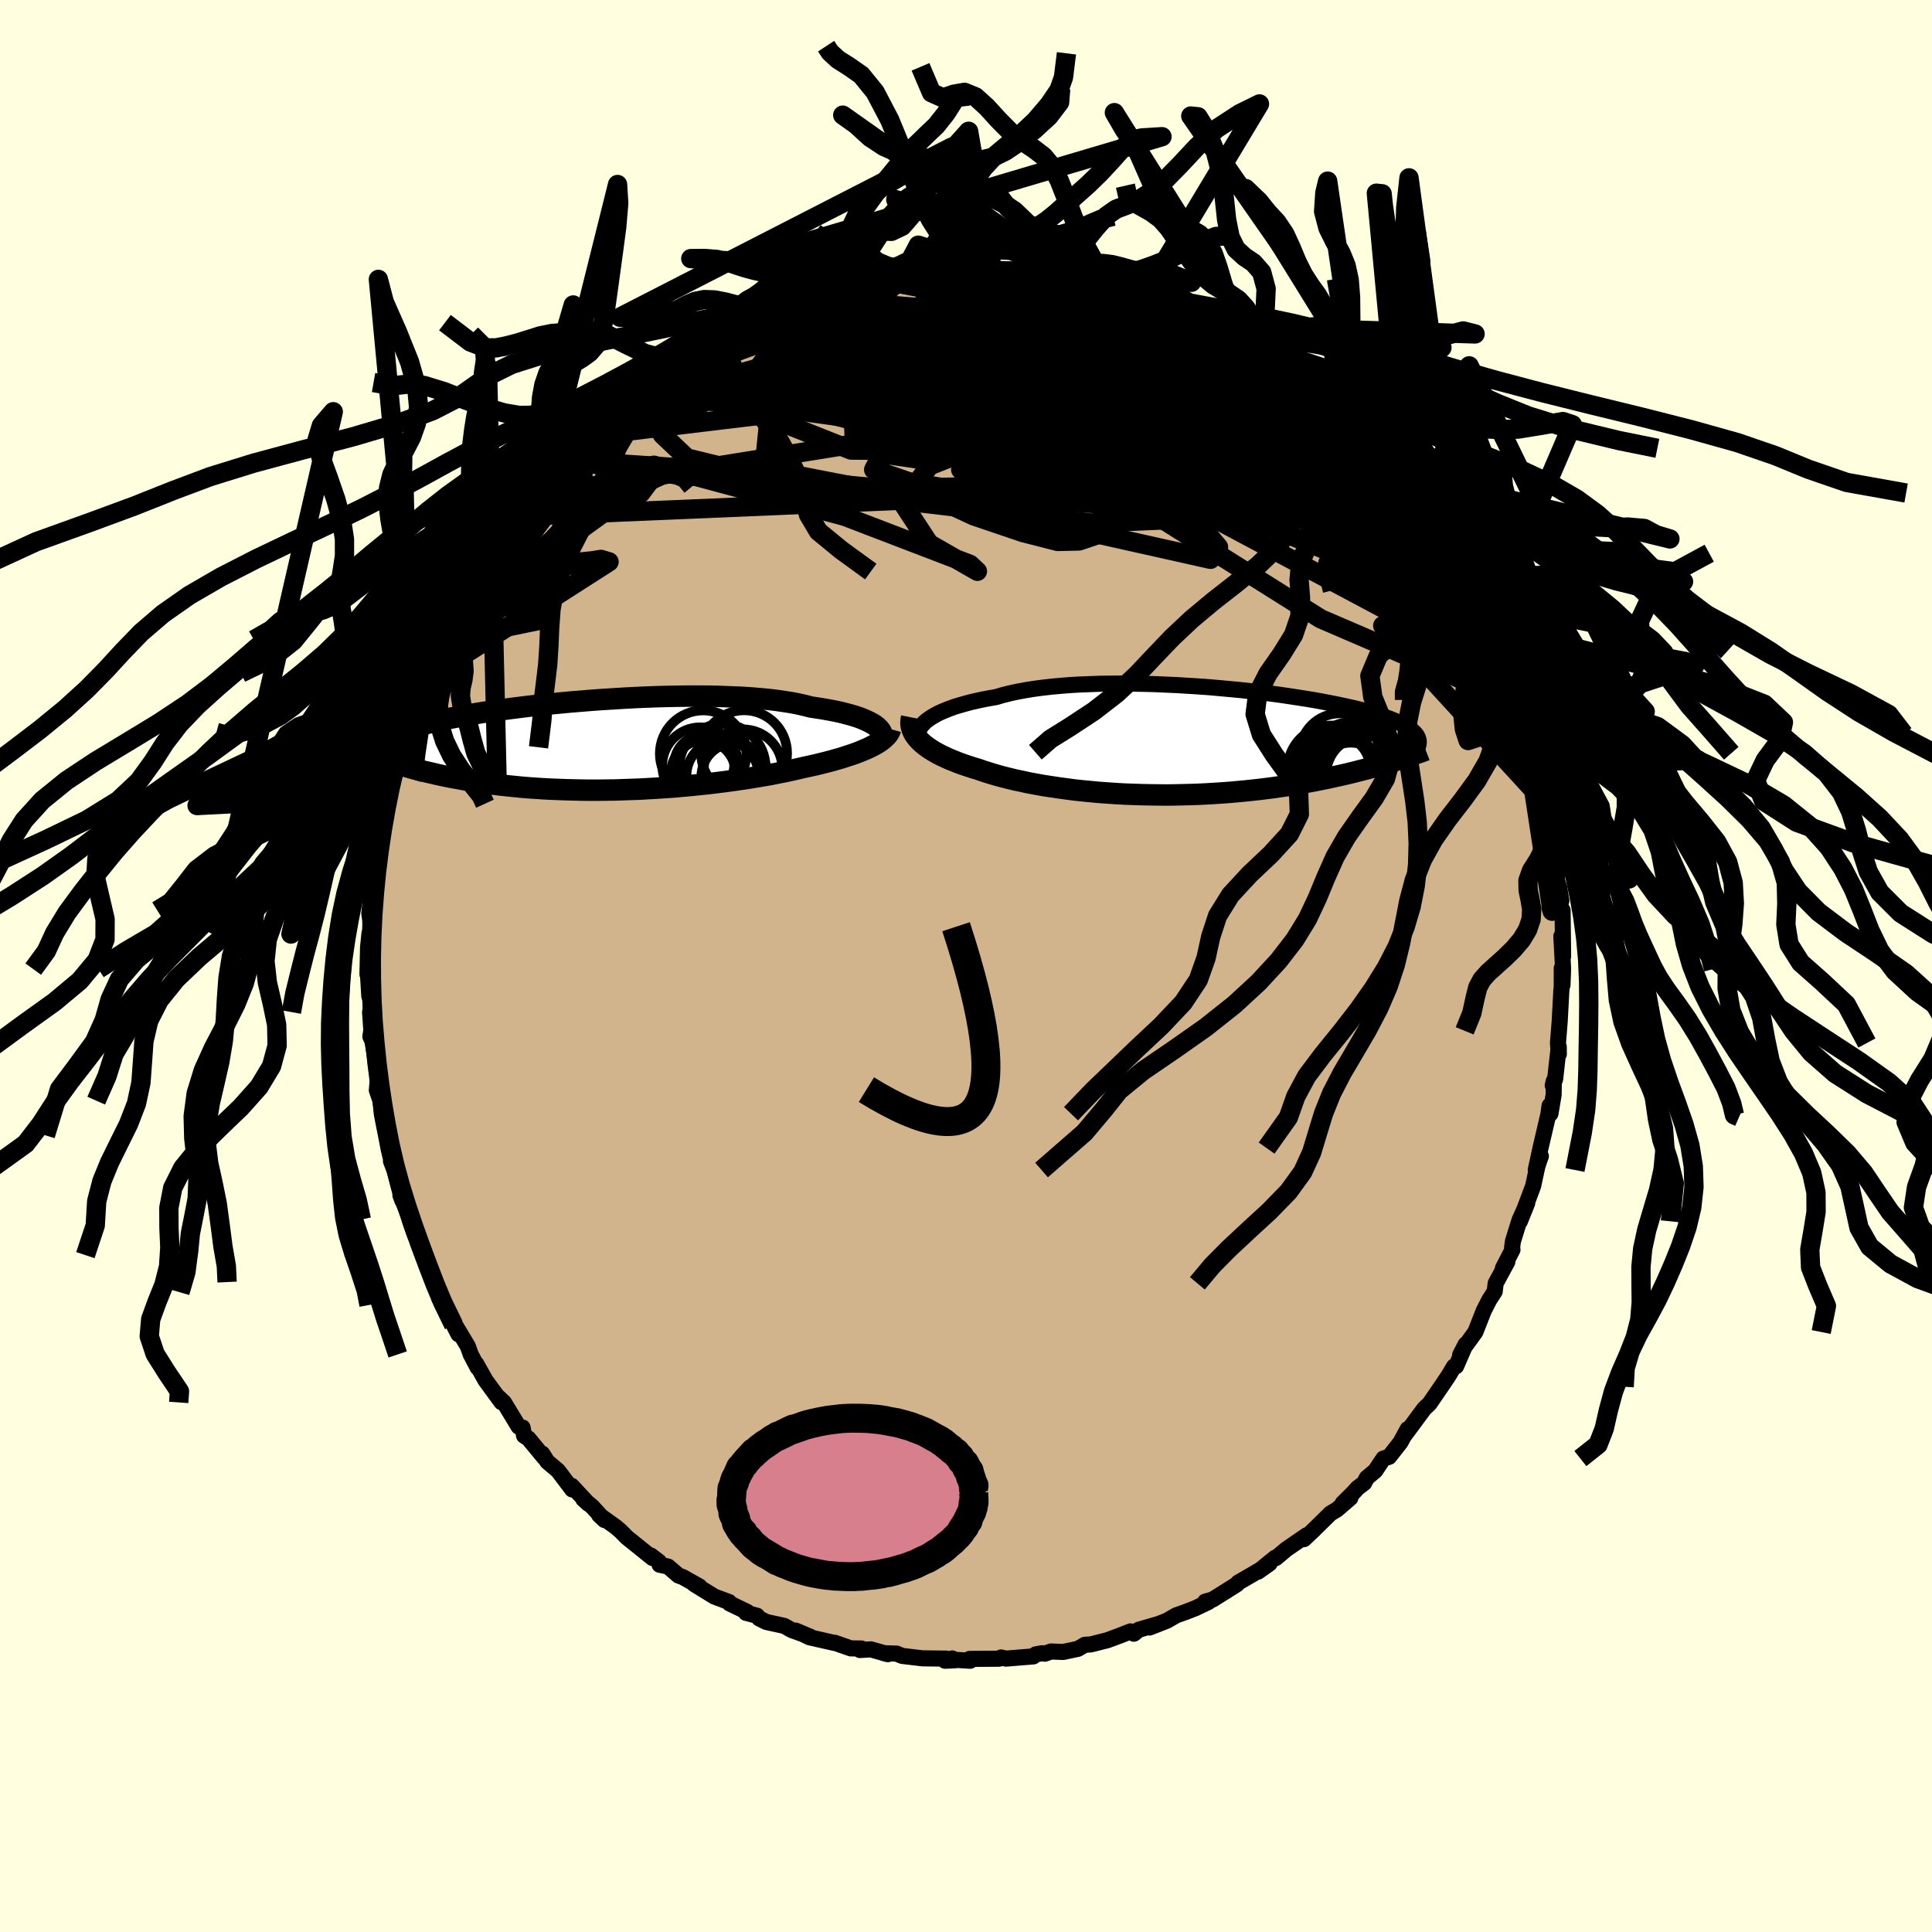 <svg xmlns="http://www.w3.org/2000/svg" width="500" height="500" viewBox="-100 -100 200 200"><defs><clipPath id="c"><path d="m29.8-2.06-.22-.16-.26-.15-.29-.15-.32-.15-.35-.15-.39-.15-.43-.14-.45-.13-.49-.13-.52-.13-.55-.12-.58-.11-.61-.11-.64-.1-.66-.1-.62-.16-.66-.15-.72-.14-.77-.12-.81-.12-.85-.1-.89-.08-.94-.08-.97-.06-1-.04-1.03-.04-1.05-.03-1.08-.01h-1.1l-1.11.01-1.13.02-1.13.03-1.14.04-1.14.05-1.14.06-1.14.07-1.13.07-1.12.08-1.1.09-1.1.09-1.07.1-1.05.1-1.03.11-1 .11-.98.12-.95.12-.91.12-.89.13-.86.12-.82.13-.78.13-.75.13-.72.14-.68.13-.64.13-.61.13-.58.14-.54.13-.51.13-.47.14-.45.13-.41.13-.39.13-.36.13-.34.13-.31.13-.28.13-.26.13-.24.14-.21.13-.19.13-.17.13-.14.13-.12.13-.11.14-.08.13-.06.13-.05.14-.03.13 1.3 1.17.31.1.32.1.33.1.34.11.36.1.36.1.38.11.39.1.4.11.42.1.43.1.44.1.45.11.47.1.49.1.49.1.52.09.53.1.54.1.57.09.58.09.59.09.62.09.63.08.65.08.67.07.69.07.7.07.72.06.74.05.75.05.77.04.78.03.8.03.81.02.82.02.84.01h.84l.86-.01.86-.01.87-.03.88-.03.88-.03.88-.05.89-.05.88-.06.89-.06.88-.08.88-.08.88-.09.87-.09.85-.1.85-.11.84-.11.82-.12.81-.12.79-.13.78-.13.76-.13.73-.15.72-.14.69-.15.66-.15.65-.15.6-.13.59-.13.57-.14.56-.14.54-.14.52-.15.5-.14.48-.16.47-.15.44-.15.42-.16.39-.16.38-.16.35-.16.33-.17"/></clipPath><clipPath id="b"><path d="m-28.8-2.17.26-.2.28-.2.33-.2.36-.2.39-.19.43-.18.46-.18.49-.18.53-.16.56-.16.59-.16.62-.14.64-.14.68-.13.7-.12.67-.2.72-.18.77-.17.81-.15.86-.14.89-.12.94-.11.97-.09 1-.08 1.03-.06 1.06-.04 1.08-.04 1.09-.01 1.12-.01 1.12.01 1.14.02 1.14.03 1.14.05 1.14.05 1.14.07 1.13.07 1.12.08 1.11.1 1.09.1 1.07.1 1.06.12 1.03.12 1 .12.98.13.94.14.92.14.89.14.85.14.81.15.79.15.74.15.71.15.68.15.64.15.6.15.56.16.53.15.5.15.46.15.43.15.4.15.36.15.34.15.31.15.29.15.27.14.23.15.21.14.19.15.16.15.14.14.12.14.09.15.07.14.05.15.04.14.01.14v.15l-.03.14-2.25 1.62-.36.11-.37.11-.38.12-.39.11-.4.12-.42.12-.43.12-.44.12-.45.11-.46.12-.48.12-.49.12-.51.12-.51.11-.54.12-.54.12-.56.11-.58.12-.59.11-.61.11-.62.11-.64.11-.66.11-.68.1-.68.1-.71.09-.72.09-.74.08-.75.08-.76.07-.78.07-.79.06-.8.05-.82.05-.82.04-.84.03-.84.02-.85.02-.85.01-.87-.01-.86-.01-.87-.02-.87-.03-.86-.03-.87-.05-.87-.06-.86-.06-.85-.08-.85-.08-.84-.09-.82-.11-.82-.11-.8-.12-.79-.12-.77-.14-.76-.14-.73-.16-.72-.15-.69-.17-.68-.17-.64-.18-.63-.19-.6-.19-.57-.2-.54-.16-.52-.17-.51-.17-.49-.18-.47-.19-.45-.18-.43-.2-.41-.19-.38-.2-.37-.21-.34-.21-.31-.21-.29-.22-.27-.22-.24-.23"/></clipPath><linearGradient id="d" x1="0%" x2="100%" y1="0%" y2="0%"><stop offset="0%" style="stop-color:[object Object];stop-opacity:1"/><stop offset="67.5%" style="stop-color:[object Object];stop-opacity:1"/><stop offset="100%" style="stop-color:[object Object];stop-opacity:1"/></linearGradient><filter id="a"><feTurbulence baseFrequency=".05" numOctaves="3" result="noise" type="noise"/><feDisplacementMap in="SourceGraphic" in2="noise" scale="2"/></filter></defs><rect width="100%" height="100%" x="-100" y="-100" fill="#FFFFE0"/><path fill="tan" stroke="#000" stroke-linejoin="round" stroke-width="1.667" d="m61.81.3-.06 1.66-.08-1.73v1.95l-.04.37-.17 3.16-.18 2.26.09 1.15-.01-.77-.37 3.35-.25.66.11-.47-.02 1.45-.33 1.95-.09-.83-.12.88-.82 3.51-.49 2.27.53-1.43-.1.25-.27.84-.43 1.99-1.37 3.66.76-1.89-.8 1.76-.68 2.19-.09.66.04.22-.99 1.92.46-.67-.88 1.62-.33.61-.1.85-.57.88-.57 1.12-.86 2.19-1.13 1.56-.45.82.57-1.1-.98 2.26-.22.03-.59.99-.75 1.11-1.2 1.75-.48.45-.09.1-2.11 2.85.42-.77-.75 1.38-1.17 1.49-.59.18-.84 1.26-.88.74-.27.53-.69.52-.45.5L39 55.61l.79-.54-1.39 1.2-.67.4-1.84 1.81-.9.85.28-.4-2.11 1.45-1.08.91-.07-.04-1.78 1.45 1.19-.84-.81.56-2.43 1.41-.13.17-1.01.64-1.52.95-.76.21.35.03-1.38.66-1.09.42-.88.31-.97.56-1.79.7.98-.38-2.1.61-.5.41-.34-.24-1.04.41-1.38.51-1.7.43-.62.04-.72.42-1.52.32-1.26-.05-.64.23-.28-.05-.66.12-.25.21-2.85.23-.49-.12-.22.13-3.04.02.06.19-1.8-.11-.06-.13.33.19-1.07.05.12-.22-2.45-.03-2.11-.25-.58-.24-1.31-.04.41.1-1.77-.5-1.12.07.15-.16-1.1-.01-1.65-.58-.03.02-2.6-.59-1.42-.69 1.54.65-1.94-.7-.79-.44-1.84-.4-.75-.37-.22-.28-1.15-.3.14-.09-1.83-.88-.06-.15-1.51-.56-2.11-1.3.56.25-1.74-.98-.43-.15-1.08-.93-.88-.19-.06-.31-.84-.64.16.25-2.66-2.14-.66-.67-.47-.4-1.73-1.24.55.52-1.26-1.38-.93-.78.54.49-1.74-1.87.06.38-1.48-1.95-1.1-.93-.53-.83.19.39-1.61-1.95-.46-.3-.15-.84-.41-.09-1.52-2.51-.72-.68.46.65-1.64-2.24-.97-1.73.15.4-.72-1.37-.3-.84-1.36-2.28.39 1.03-.49-.96-.89-2.07-.61-.7.05-.61-.6-1.06-.02-.31-.55-1.44-1.36-3.32.91 2.28-.98-2.2-.46-1.35.04-.14-1.05-2.51.2.55-.75-2.91.22.52-.65-1.7.04-.07-.28-1.19-.27-1.4-.27-1.36-.16-.83-.15-1.4-.37-1.08.11-1.28-.35-2.49-.22-1.34-.21-.45.1-.65-.13-1.88.18 1.43-.18-3.14-.08.06-.17-2.8-.02.55.06-2.79.15-1.48.03.48.06-1.31-.01-.49-.1-.73.38-3.84-.04-.31.19-.42.44-2.67.05-.5.14-.48-.16-.02.35-.78.1-1.75.46-2.43.03 1.03.27-2.48.32-.35.46-1.68.08-.51.11-.64 1.11-2.78-.08-.31.82-1.64-.1-.64.61-.84.23-.84.4-1.07.02-.13.63-1.3.5-1.11.47-1.31.06-.19.94-1.86.8-1.34.88-1.5-.17.25.46-.94.76-.96.93-1.41.45-.99 1.13-1.42.52-.9.32-.61 1.4-1.33-.23-.1 1.44-1.57-.03-.07.76-.71 1.11-1.52.47-.16 1.15-1.22-.8.65 1.82-1.64.35-.57-.04.16 2.56-2.46-.6.26 1.66-1.26.7-.41-.02-.17 1.21-.67-.18.12 1.49-1.45 2.35-1.46.13-.04 1.73-.93.03-.12.26-.17 1.62-.73.32-.4.8-.3 1.24-.56 1.41-.7.23-.18 1.07-.66-.31.09 1.18-.24 1.52-.71 1.31-.47.41-.13.62-.2 2.99-.95-1.59.56 3.38-1.09-1.18.46 2.39-.62.08-.17.41.02 1.14-.12.65-.09 2.1-.49-.17.1 2.63-.34.3.19.53-.08 1.84-.18-.03.03 1.51.07.08-.09 2.48.17.53.14-.75-.16 3.72.2 1.12.16.9.06-.6-.01.16-.01 1.98.36 1.28.38.93.1.18.18 1.53.27.5.29-.55-.3 2.64.94 1.61.45.16.2.46.01.44.08 3.14 1.21.61.35-.61-.22 1.72.73-.02.02 1.79.99.49.34-.04.01 3.11 1.61.17.06-.3.13 1.38.52 1.99 1.55.53.3-.09-.18.96.78.71.62 1.08 1.11.21-.01 2.05 1.67-.49-.34 1.48.96-.72-.41 2.51 2.81.86.64-.3-.41 1.05 1.08.87 1.03.25.51 1.31 1.18 1.17 1.6-.5-.77.72.88.11.19.91 1.63.84.85.81 1.27.16.44.16.13 1.47 2.28.7 1.16.61 1.13 1.09 1.87.15.6.09-.18.11.51.57 1.33.51.99.34.67.5 1.05.95 2.06-.36-.9.61 2.22.84 1.69.32 1.23.68 1.76-.02.09.52 1.99-.58-2.01.89 3.62-.21-1.72.72 3.54.55 1.9-.22-.17.48 1.53-.03-.25.14.74.34 3.41.12.57.16.11.05 1.93.23.76.21 1.29-.2.84.33.16.04 3.63.01 1.16-.18-2.1.18 3.38-.06 1.66" filter="url(#a)"/><path fill="#fff" d="m-28.8-2.17.26-.2.28-.2.33-.2.36-.2.39-.19.43-.18.46-.18.49-.18.53-.16.56-.16.59-.16.62-.14.64-.14.68-.13.7-.12.67-.2.72-.18.77-.17.81-.15.86-.14.89-.12.94-.11.97-.09 1-.08 1.03-.06 1.06-.04 1.08-.04 1.09-.01 1.12-.01 1.12.01 1.14.02 1.14.03 1.14.05 1.14.05 1.14.07 1.13.07 1.12.08 1.11.1 1.09.1 1.07.1 1.06.12 1.03.12 1 .12.98.13.94.14.92.14.89.14.85.14.81.15.79.15.74.15.71.15.68.15.64.15.6.15.56.16.53.15.5.15.46.15.43.15.4.15.36.15.34.15.31.15.29.15.27.14.23.15.21.14.19.15.16.15.14.14.12.14.09.15.07.14.05.15.04.14.01.14v.15l-.03.14-2.25 1.62-.36.11-.37.11-.38.12-.39.11-.4.12-.42.12-.43.12-.44.12-.45.11-.46.12-.48.12-.49.12-.51.12-.51.11-.54.12-.54.12-.56.11-.58.12-.59.11-.61.11-.62.11-.64.11-.66.11-.68.1-.68.1-.71.09-.72.09-.74.08-.75.08-.76.07-.78.07-.79.06-.8.05-.82.05-.82.04-.84.03-.84.02-.85.02-.85.01-.87-.01-.86-.01-.87-.02-.87-.03-.86-.03-.87-.05-.87-.06-.86-.06-.85-.08-.85-.08-.84-.09-.82-.11-.82-.11-.8-.12-.79-.12-.77-.14-.76-.14-.73-.16-.72-.15-.69-.17-.68-.17-.64-.18-.63-.19-.6-.19-.57-.2-.54-.16-.52-.17-.51-.17-.49-.18-.47-.19-.45-.18-.43-.2-.41-.19-.38-.2-.37-.21-.34-.21-.31-.21-.29-.22-.27-.22-.24-.23" filter="url(#a)" transform="translate(24.6 -23.13)"/><path fill="#fff" d="m29.8-2.06-.22-.16-.26-.15-.29-.15-.32-.15-.35-.15-.39-.15-.43-.14-.45-.13-.49-.13-.52-.13-.55-.12-.58-.11-.61-.11-.64-.1-.66-.1-.62-.16-.66-.15-.72-.14-.77-.12-.81-.12-.85-.1-.89-.08-.94-.08-.97-.06-1-.04-1.03-.04-1.05-.03-1.08-.01h-1.1l-1.11.01-1.13.02-1.13.03-1.14.04-1.14.05-1.14.06-1.14.07-1.13.07-1.12.08-1.1.09-1.1.09-1.07.1-1.05.1-1.03.11-1 .11-.98.12-.95.12-.91.12-.89.13-.86.12-.82.13-.78.13-.75.13-.72.14-.68.13-.64.13-.61.13-.58.14-.54.13-.51.13-.47.14-.45.13-.41.13-.39.13-.36.13-.34.13-.31.13-.28.13-.26.13-.24.14-.21.13-.19.13-.17.13-.14.13-.12.13-.11.14-.08.13-.06.13-.05.14-.03.13 1.3 1.17.31.1.32.1.33.1.34.11.36.1.36.1.38.11.39.1.4.11.42.1.43.1.44.1.45.11.47.1.49.1.49.1.52.09.53.1.54.1.57.09.58.09.59.09.62.09.63.08.65.08.67.07.69.07.7.07.72.06.74.05.75.05.77.04.78.03.8.03.81.02.82.02.84.01h.84l.86-.01.86-.01.87-.03.88-.03.88-.03.88-.05.89-.05.88-.06.89-.06.88-.08.88-.08.88-.09.87-.09.85-.1.85-.11.84-.11.82-.12.81-.12.79-.13.78-.13.76-.13.73-.15.72-.14.69-.15.66-.15.65-.15.6-.13.59-.13.57-.14.56-.14.54-.14.52-.15.5-.14.48-.16.47-.15.44-.15.42-.16.39-.16.38-.16.35-.16.33-.17" filter="url(#a)" transform="translate(-39.1 -22.77)"/><g fill="none" stroke="#000" transform="translate(24.6 -23.13)"><path stroke-linejoin="round" stroke-width="1.667" d="m-29.38-.11-.1-.19-.06-.2-.03-.2v-.21l.04-.2.08-.21.11-.22.14-.21.19-.21.21-.21.26-.2.28-.2.33-.2.36-.2.39-.19.43-.18.46-.18.49-.18.53-.16.56-.16.59-.16.62-.14.64-.14.68-.13.7-.12.67-.2.72-.18.77-.17.81-.15.86-.14.89-.12.94-.11.97-.09 1-.08 1.03-.06 1.06-.04 1.08-.04 1.09-.01 1.12-.01 1.12.01 1.14.02 1.14.03 1.14.05 1.14.05 1.14.07 1.13.07 1.12.08 1.11.1 1.09.1 1.07.1 1.06.12 1.03.12 1 .12.98.13.94.14.92.14.89.14.85.14.81.15.79.15.74.15.71.15.68.15.64.15.6.15.56.16.53.15.5.15.46.15.43.15.4.15.36.15.34.15.31.15.29.15.27.14.23.15.21.14.19.15.16.15.14.14.12.14.09.15.07.14.05.15.04.14.01.14v.15l-.03.14-.03.15-.06.14-.07.14-.08.15-.1.14-.11.15-.12.14-.14.15-.14.15-.16.14" filter="url(#a)"/><path stroke-linejoin="round" stroke-width="2.222" d="m-30.23-2.6-.05.25-.02.25.01.25.05.25.07.25.1.24.13.24.16.23.19.23.21.23.24.23.27.22.29.22.31.21.34.21.37.21.38.2.41.19.43.2.45.18.47.19.49.18.51.17.52.17.54.16.57.2.6.19.63.19.64.18.68.17.69.17.72.15.73.16.76.14.77.14.79.12.8.12.82.11.82.11.84.09.85.08.85.08.86.06.87.06.87.05.86.03.87.03.87.02.86.01.87.01.85-.01.85-.02.84-.02.84-.03.82-.04.82-.05.8-.05.79-.06.78-.07.76-.07.75-.08.74-.08.72-.09.71-.09.68-.1.68-.1.66-.11.64-.11.62-.11.61-.11.59-.11.58-.12.56-.11.54-.12.54-.12.51-.11.51-.12.49-.12.48-.12.46-.12.45-.11.44-.12.43-.12.42-.12.4-.12.39-.11.38-.12.37-.11.36-.11.34-.11.34-.11.32-.11.32-.11.3-.1.29-.1.29-.11.27-.09.27-.1.26-.1" filter="url(#a)"/><circle cx="13.647" cy="2.703" r="4.184" clip-path="url(#b)" filter="url(#a)"/><circle cx="15.642" cy="3.453" r="4.514" clip-path="url(#b)" filter="url(#a)"/><circle cx="13.782" cy="2.683" r="3.448" clip-path="url(#b)" filter="url(#a)"/><circle cx="17.037" cy="3.298" r="4.646" clip-path="url(#b)" filter="url(#a)"/><circle cx="15.152" cy="1.898" r="3.992" clip-path="url(#b)" filter="url(#a)"/><circle cx="16.757" cy="3.363" r="4.072" clip-path="url(#b)" filter="url(#a)"/><circle cx="14.072" cy="1.083" r="4.104" clip-path="url(#b)" filter="url(#a)"/><circle cx="15.232" cy="3.518" r="3.508" clip-path="url(#b)" filter="url(#a)"/><circle cx="16.027" cy="1.838" r="3.86" clip-path="url(#b)" filter="url(#a)"/><circle cx="13.212" cy="2.748" r="4.514" clip-path="url(#b)" filter="url(#a)"/></g><g fill="none" stroke="#000" transform="translate(-39.1 -22.77)"><path stroke-linejoin="round" stroke-width="2.222" d="m30.19-.57.1-.13.07-.14.04-.14.01-.15-.02-.15-.05-.15-.09-.16-.12-.15-.15-.16-.18-.16-.22-.16-.26-.15-.29-.15-.32-.15-.35-.15-.39-.15-.43-.14-.45-.13-.49-.13-.52-.13-.55-.12-.58-.11-.61-.11-.64-.1-.66-.1-.62-.16-.66-.15-.72-.14-.77-.12-.81-.12-.85-.1-.89-.08-.94-.08-.97-.06-1-.04-1.03-.04-1.05-.03-1.08-.01h-1.1l-1.11.01-1.13.02-1.13.03-1.14.04-1.14.05-1.14.06-1.14.07-1.13.07-1.12.08-1.1.09-1.1.09-1.07.1-1.05.1-1.03.11-1 .11-.98.12-.95.12-.91.12-.89.13-.86.12-.82.13-.78.13-.75.13-.72.14-.68.13-.64.13-.61.13-.58.14-.54.13-.51.13-.47.14-.45.13-.41.13-.39.13-.36.13-.34.13-.31.13-.28.13-.26.13-.24.14-.21.13-.19.13-.17.13-.14.13-.12.13-.11.14-.08.13-.06.13-.05.14-.03.13-.01.13V.7l.02.14.03.13.04.14.06.14.07.14.09.14.09.14.11.14" filter="url(#a)"/><path stroke-linejoin="round" stroke-width="2.222" d="m31.28-1.76-.05.18-.09.18-.11.17-.15.18-.17.17-.2.18-.22.17-.25.17-.28.17-.3.16-.33.17-.35.16-.38.16-.39.16-.42.16-.44.15-.47.15-.48.16-.5.14-.52.15-.54.14-.56.14-.57.14-.59.13-.6.13-.65.15-.66.15-.69.15-.72.14-.73.15-.76.13-.78.13-.79.13-.81.12-.82.12-.84.11-.85.11-.85.1-.87.09-.88.09-.88.08-.88.08-.89.06-.88.06-.89.05-.88.05-.88.03-.88.03-.87.03-.86.01-.86.01H.13l-.84-.01-.82-.02-.81-.02-.8-.03-.78-.03-.77-.04-.75-.05-.74-.05-.72-.06-.7-.07-.69-.07-.67-.07-.65-.08-.63-.08-.62-.09-.59-.09-.58-.09-.57-.09-.54-.1-.53-.1-.52-.09-.49-.1-.49-.1-.47-.1-.45-.11-.44-.1-.43-.1-.42-.1-.4-.11-.39-.1-.38-.11-.36-.1-.36-.1-.34-.11-.33-.1-.32-.1-.31-.1-.3-.1-.29-.1-.27-.1-.27-.09-.26-.1-.25-.09-.24-.09-.23-.09-.22-.09-.22-.09" filter="url(#a)"/><circle cx="16.131" cy=".746" r="4.448" clip-path="url(#c)" filter="url(#a)"/><circle cx="15.151" cy="3.131" r="3.442" clip-path="url(#c)" filter="url(#a)"/><circle cx="11.996" cy="1.931" r="3.108" clip-path="url(#c)" filter="url(#a)"/><circle cx="13.891" cy="2.176" r="4.462" clip-path="url(#c)" filter="url(#a)"/><circle cx="11.886" cy=".791" r="4.48" clip-path="url(#c)" filter="url(#a)"/><circle cx="16.026" cy="2.336" r="4.062" clip-path="url(#c)" filter="url(#a)"/><circle cx="11.591" cy="1.996" r="3.936" clip-path="url(#c)" filter="url(#a)"/><circle cx="13.301" cy="3.451" r="4.712" clip-path="url(#c)" filter="url(#a)"/><circle cx="11.901" cy="2.776" r="3.336" clip-path="url(#c)" filter="url(#a)"/><circle cx="13.901" cy="3.106" r="3.742" clip-path="url(#c)" filter="url(#a)"/></g><g fill="none" stroke="url(#d)" stroke-linejoin="round" stroke-width="2"><path d="m-20.62-67.64 23.85.97 5.84-.62 4.59.59 3.79 1.93 1.99 2.58.98 2.51 1.7 2.1 3.22 1.77 3.64 1.39 1.85.43-1.42-1.33-3.96-3.23-3.91-3.93-1.79-2.84-1.23-1.48L7.7-71.38" filter="url(#a)"/><path d="m-3.93-71.88 27.48 12.9 5.52 2.07-.77.28-3.99-.32-6.92-1.04-8.72-1.75-8.24-2.14-5.98-2.05-3.72-1.49-2.9-.55-3.46.66-3.8 1.85-1.48 2.54 5.65 2.54 17.42 2.9 28.21 6.55 23.52 14.06" filter="url(#a)"/><path d="m40.68-53.82-23.85-8.66-6.77 2.81-4.18 3.35-3.75.5-2.65-1.38-1.97-1.72-1.39-1.17.04-.37 2.38.39 4.6.91 5.57 1.18 4.99 1.25 3.41 1.38 1.94 1.86 1.56 2.81 2.49 3.74 3.04 3.57-.83 1.27-13.09-2.93-29.51-5.72-25.16-1.67" filter="url(#a)"/><path d="m13.76-70.1 2.71 8.18 13.91 9.82 6.02 3.02-3.45-1.78-9.94-3.19-12.08-2.62L.74-58.24l-6-.85-1.84-.52.72-.37 1.56-.17 1.52.13 1.41.42 1.54.47 1.83.17 2.3-.41 3.26-.87 4.78-.87 6.14-.35 5.78.19 2.25-.12-5.02-1.88-14.86-3.96-22.87-1.92" filter="url(#a)"/><path d="M13.71-70.11 5.8-66.53l-13.78 2.64-2.42 1.63 7.02 1.05 9.27.61 6.25.3 2.02.35-.47.84-.39 1.53 1.4 2.02 3.26 2 3.81 1.3 2.5.13-.22-1.15-3-2.07-4.23-2.21-2.98-1.46.18-.08 3.01 1.11 2.75.94-1.36-1.26-5.4-4.33-1.95-4.91 5.28-1.62" filter="url(#a)"/><path d="M23.88-66.36 35.6-54.07l3.32 4.05 3.01 3.2.85 1.29-2.64-1.01-5.83-2.56-7.73-2.95-7.94-2.3-6.52-1.1-3.58.17.64 1.25 5.28 2.09 8.84 2.6 9.57 2.19 5.5-.71-5.17-7.73L13.76-70.1" filter="url(#a)"/><path d="m2.78-71.77 15.36 9.29 4.22 4.4 2.34 2.22-1.98.11-6.14-.53-8.12.06-7.75.92-5.98 1.38-3.66 1.34-.63 1.2 3.89 1.33 9.54 1.55 13.4.9 11.14-1.35.46-4.2-17.39-4.87-45.65-1.77" filter="url(#a)"/><path d="M33.85-60.23 4.28-66l-11.8.64-3.26 1.95.05 1.15 2.53.48 5.85.64 8.74 1.31 9.44 1.75 7.33 1.52 3.22.66-1.28-.37-4.56-1.15-5.64-1.5-4.65-1.55-2.97-1.43-2.49-1.12-4.21-.42-6.68.73-5.63 1.93 3.85 2.86 22.84 5.86L56.19-30.1" filter="url(#a)"/><path d="m-24.2-65.95 39.88 13.41-2.47 4.12-11.54.01-4.13.29L.79-46.6l5.1 1.73 3.6.92L11.7-44l2.07-.7 2.31-1.07 1.91-1.35.79-1.59-.39-1.61-1.41-1.39-2.74-1.17-4.89-1.23-7.46-1.58L-7-57.5l-7.59-1.55-3.54-1.38.62-2.21v-3.24l-1.59-2.47" filter="url(#a)"/><path d="m48.94-43.7-24.42-8.5-2.18-.11-4.42-.99-6.64-.87-7.15-.89-7.08-1.51-6.51-2.09-5.09-2.15-2.86-1.79-.63-1.22.52-.47.17.51-.6 1.57 1.1 2.25 9.14 2.31 24.62 3.73L51.88-39" filter="url(#a)"/><path d="m16.35-69.17-3.32 8.26-18.47 2.52-8.61 1.3 1.84.48 6.21.05 5.75-.15 3.3-.67.65-1.55-1.51-2.29-2.98-2.37-3.63-1.59-3.22-.25-1.49 1.17 1.7 2.3 5.88 2.99 9.88 3.42 12.06 3.81 11.32 4.02 7.46 2.93.24-1.51-11.62-9.98L.22-71.85" filter="url(#a)"/><path d="m-3.63-71.69 28.97 19.65-1.75 4.69-3.67-1.06 2.66-1.22 5.53.25 3.58 1.14-.63 1.02-4.5.3-6.62-.46-6.83-1-5.73-1.28-4.12-1.35-2.5-1.31-.95-1.18.71-.99 2.39-.82 3.29-.83 2.38-1.01.06-.74-.19 1.51 6.95 7.04 21.32 13.4 20.56 8.85" filter="url(#a)"/><path d="m-39.81-54.79 39.64-4.76 24.81 4.94 12.22 3.78 4.48 1.11.42-.19-2.32-.46-5.31-.63-8.47-1.06-10.73-1.59-10.88-1.9-8.64-1.79-4.65-1.28-.08-.51 3.94.24 6.44.69 6.48.64 3.64.02-.87-.97-2.54-1.82 6.39-.89 27.38 8.04" filter="url(#a)"/><path d="M41.24-53.59 3.37-50.31l-3.92-1.07L3-53.05l7.92-.71 8.49-.45 5.9-1.03 2.51-1.53-.29-1.37-2.43-.71-4.11.1-5.1.81-5.3 1.39-5.58 1.74-7.25 1.48-9.66-.08-8.24-3.28.03-6.64-2.45-3.5" filter="url(#a)"/><path d="m-24.2-65.95 43.96 12.38 11.9 6.74-4.86-.47-9.61-4.46-8.04-5.09-4.18-3.66-.42-1.39 1.54.84.91 2.4-1.66 2.91-4.46 2.34-5.68.96-4.63-.68-2.16-1.91-.09-2.33.26-1.88-.83-1.05-1.62-.48-.35-.59 2.68-.89 4.49-.22 2.62 2.33 4.21 5.43 41.76 1.54" filter="url(#a)"/><path d="M48.94-43.7 15.79-58.34l-11.28.03-4.56 2.67-3.06.19-2.38-2.21.07-2.61 3.69-1.31 6.16.49 5.52 1.66 1.77 1.68-3.01.85-5.74.06-4.31.13.97 1.22 6.95 2.39 8.98 1.75 3.53-2.25-5.01-7.47 11.57-4.28" filter="url(#a)"/><path d="m14.26-69.81-27.81 9.75 3.16 4.58 7.99-.92 3.32-3.71-.45-3.61-.64-1.99 1.82-.12 4.81 1.32 6.51 2.05 6.15 2.02 4.03 1.39 1.16.5-1.4-.36-2.86-.94-2.92-1.12-1.86-.79-.41-.05.6.7.78.83.63.02 1.71-.61 6.39 2.17 23.81 14.56" filter="url(#a)"/><path d="m37.9-56.84-6.4-2.95-7.76-2.04-5.69 1.41-4.6 3.18-4.29 2.62-3.71.85-2.06-.72.61-1.32 3.64-1.08 6.04-.5 7.02-.12 6.39.07 4.56.34 1.38.17-6.4-3.27L2.78-71.77" filter="url(#a)"/><path d="M49.1-43.57-.38-54.11l-9.73-8 2.57-3.65 7.08.23 8.72 3.1 8.29 4.22 5.91 3.5 2.43 1.79-.68.08-2.22-1.05-2.19-1.63-1.64-1.8-1.91-1.65-3.36-1.06-4.76-.01-3.91 1.14.55 1.67 7.1 1.11 11.81.86 13.72 5.67 19.04 20.81" filter="url(#a)"/><path d="m-34.17-59.79 42.1 5.83 4.53-6.14-.98-4.54.93-1.1 3.16 1.05 3.42 1.51 2.04.94.42.29-.34.17-.47.62-1.06 1.22-2.93 1.6-5.71 1.74-7.72 2.03-7 2.79-2.81 3.82 2.78 4.24 4.99 2.86-.77-.72-12.97-4.97-19.75-5.29-15.43 6.23" filter="url(#a)"/><path d="M53.12-36.53 24.33-48.38l3.42.28.36-2.54-5.57-4.93-7.46-4.21-6.86-1.92-6.3.2-6.71 1.34-7.37 1.46-7.01.97-4.85.17-.92-.78 4.08-1.68 8.96-2.05L.53-63.11l13.53 1.83 11.35 5.36 2.18 3.81-28.88-19.81" filter="url(#a)"/><path d="m-39.5-55.2 8.68-3.41 18.36.64 18.12 4 9.65 3.18 1.04.15-3.38-2.38-3.83-3.26-2.11-2.71.32-1.26 2.43.55 3.14 2.18 1.44 3.08-2.76 2.92-8.04 1.83-11.91.28-12.15-1.13-8.39-2.05-2.55-2.42 2.64-2.52 6.05-2.98 8.35-4.92 1.24-4.74m15.72-1.62 9.69 8.84-7.85-.59-.84-.3 4.84 1.63 3.94 1.91.23.73-1.32-.29.84.07 4.42 1.53 5.79 2.58 3.05 1.78-1.86-.86-3.95-3.21 1.04-2.28 10.97 3.68 19.02 15.28" filter="url(#a)"/><path d="m29.38-63.33-21.71.21-.49-.07-2.54.24-4.39.99-1.61 1.08 3.38.67 6.89.23 7.13-.1 4.76-.32 1.65-.47-.45-.49-.99-.32-.74.09-.96.78-2.15 1.85-2.95 3.18-1 3.79 4.09 1.68 8.35-3.12 19.07 3.64" filter="url(#a)"/><path d="m-36.94-57.66 24.26-6.66 17.31 2.74 13.76 5.28 7.67 4.68.98 2.64-3.61.34-4.8-1.27-3.38-1.98-1-1.95 1.13-1.39 2.8-.35 4.18 1.04 5.22 2.35 5.43 3.01 4.26 2.51 1.54.85-2.38-1.41-6.7-3.56-10.33-4.94-11.67-5.24-8.7-4.38-.68-2.63 8.45-1.13 5.43-1.26" filter="url(#a)"/><path d="m7.4-71.43 13.91 6.35-.23.27-4.46.13-4.7.81-2.23 1.24.78 1.45 3.06 1.7 4.33 2.09 4.22 2.36L24-52.98l-2.65.97-7.78-.47-10.01-1.37-6.01-.82L2-53.46l15.66 3.18 14.7.59-14.24-18.83" filter="url(#a)"/><path d="m40.68-53.82-2.6-1.7 1.51 3.43-4.07 1-10.47-1.97-13.17-2.79L.05-57.76l-7.89-.56-2.76.37 2.25.57 5.99.17 7.65-.48 7.21-.9 5.41-.69 3.2.31 1.24 1.75-.2 2.96-.74 3.26.19 2.51 2.46 1.27 3.81.4-.23.34-14.75.62-55.34-6.56" filter="url(#a)"/><path d="m-45.73-48.55 48.89-7.86 19.6-.26 6.29.28-2.02-1.58-6.05-2.32-6.31-1.67-4.43-.65-2.3.02-1.14.23-1.17.19-1.84.11-2.28.11-1.95.12-.7.01 1.17-.42 2.66-1.2 2.59-1.7 1.89-.18 8.12 5.96L51.88-39" filter="url(#a)"/><path d="M49.1-43.57 25.12-60.34 9.75-67.08.12-69.09l-4.61.54-.29 1.92 2.8 2.55 4.73 2.88L9-57.88l7.61 3.75 7.78 3.42 5.39 1.76.55-.92-4.16-3.29-4.74-3.76 1.28-.98 11.62 6.94 23.27 25.1" filter="url(#a)"/><path d="m-47.22-46.51 51.6-2.17 5.71-.07-6.76-3.26-1.96-3.58 5.27-1.39 8.92 1.35 8.24 2.99 4.73 3 .59 1.78-2.37.15-3.5-1.33-3.35-2.27-2.74-2.46-1.77-1.6.33.23 3.83 2.28 7.19 3.04 6.99 1.14.4-3.55-11.22-9.26L2.78-71.77" filter="url(#a)"/><path d="m19.02-68.43.25 9.85-.44 6.18 6.56 3.79 3.99.44-3.15-2.84-9.06-4.69-11.28-4.71-10.16-3.42-7.16-1.69-3.41-.08.75 1.24 5.4 2.23 10 2.69 12.84 2.3 11.92 1.39 8.27 1.9 8.18 8.05 16.26 23.78" filter="url(#a)"/><path d="M25.65-65.35 9.46-66.71l.08 3.87 8.32 4.38 5.87 2.26.77.35-1.84.07-1.9.88-1.58 1.45-2.34.9-3.73-.65-4.43-2.32-3.62-3.29-1.82-3.15-.04-2.1 1.12-.57 1.9 1.03 2.88 2.23L13.02-59l3.59.55-.54-3.28L6.9-68l-16.04-3.06" filter="url(#a)"/><path d="m17.96-68.72-23.04 4.9 8.4.88L17.7-59.3l12.27 5.09L38-49.88l3.68 2.63-.45.98-4.31-.22-7.31-.89-8.5-1.07-7.42-.96L9-50.2l-1.63-.74.47-.81.93-.97-.42-1.3-3.46-1.96-7.42-2.69-10.48-2.37-11.47.57-12.17 5.95-11.09 8.91" filter="url(#a)"/><path d="m-3.63-71.69-.82.1-1.14.21-1.06.42-.97.65-.84.81-.73.89-.64.92-.59.94-.58.97-.59 1.03-.62 1.05-.64 1.05-.69 1.01-.71 1-.61 1.04-.38.63m11.61-12.72.8-.11.91-.19.89-.35.9-.54.96-.61 1-.46 1.03-.2 1.08.03 1.11.06 1.09-.08 1-.3.91-.45.84-.46.88-.35.99-.29 1.09-.37 1.08-.5 1.02-.43 1.29-.32m-21.8 6.07-.53-.68-.99-.21-1.03-.43-.97-.69-.89-.64-.84-.31-.82.04-.84.26-.89.26-.98.15-1.05.01-1.11-.12-1.13-.16-1.13-.07-1.18.22-1.38.68 42.61-12.62-2.1.13-1.01.22-.98.85-1.11 1.25-1.21 1.3-1.22 1.19-1.19 1.06-1.11.98-1.03.92-1 .81-1.01.66-1.06.42-1.11.15-1.13-.13-1.11-.3-1.07-.24-1.02.09-.96.58-.94.96-.9.89-.92.28-.94-.48-1.1-.36-1.62 3.08-2.58.48.93-.26 1.1-.39 1.07-.54 1.03-.69.97-.87.92-1.07.91-1.28.93-1.51.97-1.68 1.02-1.71 1.1-1.55 1.17-1.27 1.28-1.07 1.41-1.13 1.51-1.43 1.42-1.66 1.02-1.5.47-1.32.31-2.49" filter="url(#a)"/><path d="m-9.14-71.06-.62 1.67-.72-.23-.78-.31-.82-.03-.84.21-.85.4-.85.55-.86.66-.85.72-.84.75-.81.75-.78.73-.71.72-.65.73-.6.75-.57.78-.6.79-.64.76-.68.7-.68.64-.62.69-.46.82-.2.96.13.86" filter="url(#a)"/><path d="m-9.14-71.06.96-.18 1.11-.2 1.1-.14 1.05-.11.99-.08.94-.06.91-.05.9-.05.91-.03.94-.03.98-.01 1.01.01 1.05.01 1.06.03 1.03.05.95.05.85.07.79.09.8.11.87.14.94.17.92.18.86.16 1.11.2-42.38-2.5 1.48-.01 1.25.1 1.05.26.94.32.93.3 1.01.27 1.09.23 1.14.19 1.14.15 1.12.11 1.1.08 1.05.05 1.02.1.98.21.99.25 1.43-.17" filter="url(#a)"/><path d="m-10.77-70.79.23-.24.56-.12.79-.24.92-.42 1-.52 1.03-.48 1.03-.34 1-.22.97-.16.94-.13.92-.13.93-.11.95-.09.98-.06 1.03-.07 1.1-.07 1.16-.08 1.21-.1 1.12-.16.8-.23.33-.27.06-.26" filter="url(#a)"/><path d="m-10.77-70.79-1.21 1.27-.68 1.16-.7 1.01-.84.59-.91.33-.89.41-.8.71-.71 1.03-.63 1.19-.54 1.23-.43 1.2-.32 1.2-.28 1.2-.35 1.18-.43 1.43-.24 2.36 8.75-17.34-.19-.26.45-1.38.47-1.99.59-1.45.81-.49 1.02.11 1.11.04 1.11-.53 1.07-1.24 1.01-1.7.98-1.7.96-1.3.99-.7 1.02-.21 1.07.02 1.11-.03 1.18-.28 1.28-.62 1.43-.96 1.56-1.25 1.54-1.41 1.1-1.45.11-1.4" filter="url(#a)"/><path d="m-15.36-69.54 1.71-2.04.88-.95.79-.29.76-.24.74-.53.75-.93.82-1.27.9-1.44.98-1.32 1.04-.98 1.08-.65 1.04-.59 1-.93.95-1.47.95-1.86 1.24-1.38 2.51 14.64-1.66-.09-1.03-.02h-.87l-.84.02-.87.04-.9.05-.96.07-1 .09-1.03.11-1.01.14-.98.14-.9.14-.82.14-.75.15-.75.17-.8.21-1 .26-1.97.61M.28-90.06l-1.32.16-1.01 1.6-1.03 1.3-1.05 1-1.09 1.06-1.1 1.24-1.1 1.32-1.05 1.28-.97 1.2-.86 1.19-.76 1.2-.68 1.21-.66 1.24-.65 1.3-.65 1.36-.68 1.26-.79.98-1.59 1.01m77.28 54.31-.57 2.45-.71 1.41-.71 1.12-.36 1.02.02.99.2.97.17 1-.06 1.05-.36 1.06-.63 1.05-.83.97-.91.89-.89.8-.81.73-.65.72-.44.82-.28 1.12-.34 1.56-.74 1.82m8.9-21.55.71 2.23 1.53 1.06 1.59.82 1.35.87 1.08.97.83 1.05.59 1.12.45 1.18.43 1.19.49 1.17.51 1.12.5 1.08.5 1.07.61 1.12.82 1.24 1.04 1.42 1.14 1.63 1.11 1.79 1.03 1.85.97 1.81.87 1.7.59 1.56.29 1.21.48.21" filter="url(#a)"/><path d="m-20.62-67.64-.97-.57-.56.03-.71-.05-.93-.21-1.1-.29-1.14-.22-1.07-.04-.94.19-.82.35-.76.4-.76.32-.84.22-1.02.18-1.33.19-2.26-.02 34.35-17.61-1.52 1.2-1.11.55-1.11.45-1.15.59-1.15.67-1.11.66-1 .72-.88.92-.75 1.19-.66 1.41-.65 1.48-.67 1.37-.74 1.15-.81.91-.87.74-.91.65-.91.62-.94.61-1.02.58-1.16.52-1.2.38" filter="url(#a)"/><path d="m-21.49-67.49.32.24.85-.23 1.03-.27 1.08-.13 1.08.07 1.09.29 1.09.45 1.06.52 1.01.48.92.33.85.14.79-.04.77-.15.78-.16.83-.08.9.07.95.25.99.43.98.62.93.84.87 1 .82.96.77.62.92.34-22.75-5.93.64-.59.5-.71.74-.62.92-.54.97-.58.93-.71.91-.8.88-.81.88-.78.85-.72.83-.63.81-.5.81-.35.81-.26.85-.29.89-.51.95-.82 1.04-1.08 1.13-1.15 1.22-.95.91-.6m-10.2 4.62.03.14-.72.9-.86.9-.91.81-.92.76-.92.71-.9.73-.87.73-.8.69-.74.53-.68.37-.62.47-.58.87-.67 1.26-.99.95m85.82 49.81 2.28-.86.39-.87-.22-1.05-.08-1.33.31-1.5.78-1.56 1.23-1.58 1.59-1.59 1.68-1.63 1.36-1.62.66-1.54-.11-1.5-.48-1.6-.04-1.92.96-2.06 1.4-.83" filter="url(#a)"/><path d="m-28.18-63.96 1.14-.58.85-.45.84-.43.87-.44.84-.42.77-.4.7-.36.7-.32.75-.32.84-.34.93-.35.96-.35.97-.34 1.21-.39 2.04-.65m-16.43 7.36-1.07-.15-1.95-.51-2.08-1.01-1.74-.9-1.28-.39-1.03-.01-1.05.08-1.19.05-1.26.1-1.24.25-1.19.38-1.16.36-1.12.29-1.06.21-1.1.01-1.59-.62-2.63-2m2.95 17.89.84-.56.71-.75.76-.71.81-.62.84-.57.83-.56.82-.58.78-.58.76-.58.73-.56.73-.53.75-.51.82-.47.88-.49.9-.52.88-.59.82-.64.72-.66.64-.64.56-.55.59-.39.83-.15 1.31-.32-16.37 21.98.48-1.21.59-1.18.65-1.09.65-1.03.59-.98.54-.95.52-.91.52-.86.54-.81.57-.77.57-.77.55-.78.53-.79.49-.77.49-.75.52-.72.58-.68.65-.71.73-.77.73-.89.71-.95.97-1.03-1.21.64-1.32.05-1.58-.28-1.42-.17-1.06.2-.8.46-.77.47-.95.28-1.23.02-1.56-.26-1.87-.54-2.13-.79-2.24-.88-2.09-.64-1.71-.13-1.57.17-1.94-.34" filter="url(#a)"/><path d="m-37.54-57.4-.32.37-.95.65-1.11.32-1.12.11-1.01.15-.87.29-.77.45-.72.58-.67.7-.64.76-.66.77-.74.71-.84.63-.94.58-1.03.55-1.1.58-1.17.62-1.24.63-1.29.64-1.22.65-1.03.66-.79.63-.74.5-1.02.78m20.07-11.27.62-.43.98-.75.91-.65.84-.48.81-.33.8-.26.81-.28.87-.36.95-.45 1.04-.49 1.04-.48.97-.44.87-.38.76-.3.74-.23.78-.17.77-.16.68-.26-15.59 7.47-1.05.93-.56.5-.57.54-.64.64-.68.69-.69.69-.69.68-.69.69-.69.71-.69.77-.69.82-.7.89-.72.93-.75.94-.75.93-.75.88-.72.81-.69.77-.69.78-.74.89-.78 1.05-.75 1.08-.54.59" filter="url(#a)"/><path d="m-41.63-53.15.3.1-.34.59-.53.78-.58.83-.59.8-.59.77-.59.75-.59.79-.58.83-.57.9-.57.97-.57 1.02-.59 1.05-.57 1.04-.55.99-.5.93-.44.86-.39.89-.41 1.06-.51 1.34-.59 1.69 8.72-1.8-.47-2.05-.02-1.56.06-1.44.11-1.32.29-1.06.52-.78.62-.65.49-.76.24-1.06.02-1.31.05-1.34.36-.98.75-.39.59-.19-1.98-2.29" filter="url(#a)"/><path d="m-40.83-53.8-.01-.02.61-.56.72-.67.79-.7.83-.66.85-.6.82-.52.79-.47.77-.43.79-.44.85-.48.91-.53.96-.58.96-.58.93-.54.86-.44.82-.34.8-.25.8-.22.84-.24.9-.32 1.02-.4 1.25-.45-3.9 1.23-1.04.57-.72.26-.74.27-.89.39-1 .5-1.05.57-1.01.58-.89.54-.79.51-.72.5-.69.52-.73.55-.78.59-.82.62-.82.64-.76.66-.69.66-.6.57-.59.38-.78.55.46-.96-.22-1.5-.52-2.16-.25-2.01.25-1.47.67-.99.88-.68.92-.56.82-.59.65-.76.48-1.09.34-1.51.3-1.97.33-2.39.36-2.63.35-2.63.21-2.48-.12-1.94-7.49 30-2.73-1.89-.54.64-.59.77-.95.5-1.04.48-.91.68-.79.9-.76 1-.82.99-.9.89-.94.79-.97.7-1 .64-1.07.63-1.17.68-1.3.72-1.35.71-1.23.71-1.01.81-1.51.63m10.05 11.73-.02-.73.14-.81.2-.82.22-.83.27-.85.3-.9.34-.96.37-1.03.39-1.06.42-1.08.45-1.07.47-1.01.5-.96.51-.91.54-.93.55-.98.58-1.04.59-1.09.6-1.07.61-1 .61-.91.57-.78.15-.54" filter="url(#a)"/><path d="m-38.85-59.39-.04.74-.65 1.08-.68.9-.64.75-.58.66-.52.67-.48.72-.5.78-.54.8-.59.79-.59.75-.54.78-.44.87-.45.94-.81 1.04 6.24-21.31.63 1.89-.33 1.2-.75.91-.82.91-.75 1.02-.6 1.12-.42 1.22-.24 1.31-.1 1.4-.04 1.43-.1 1.36-.24 1.23-.37 1.08-.46.97-.5.89-.54.84-.7.71-.93.5-.82.55 1 2.28m-1.13 1.42 1.01-1.04.68-.93.66-.81.66-.77.63-.74.61-.76.6-.74.62-.73.64-.69.65-.65.65-.61.65-.59.66-.6.68-.62.71-.66.75-.67.79-.67.78-.64.76-.56.7-.47.65-.38.61-.33.67-.39 1.02-.8m-16.84 15.85 1.46-.59.91-.71.59-.87.68-.69.96-.32 1.26.04 1.4.23 1.35.19 1.15-.02.91-.25.71-.42.61-.51.62-.48.69-.43.79-.35.87-.33.87-.36.82-.41.77-.35.78-.14.82.15.78.34.7.84m-45.35 15.86 1.8-1.03.97-.88 1.39-.49 1.58-.32 1.44-.38 1.19-.52 1.03-.67.98-.75 1.03-.78 1.1-.79 1.21-.75 1.38-.61 1.68-.3 1.97.09 2.03.32 1.66.08 1.09-.54.87-1.11M60.15-16.69l-.63-1.96-.62-1.49-.57-1-.67-.67-.81-.5-.86-.52-.78-.67-.62-.86-.51-1.01-.47-1.07-.5-1.03-.57-.94-.63-.86-.7-.75-.75-.66-.8-.56-.79-.48-.74-.43-.65-.39-.61-.42-.66-.51-.81-.63-.95-.71-1.31-.42 17.01 18.54-.56-1.97-.52-1.52-.56-1.01-.55-.72-.46-.64-.37-.71-.34-.83-.39-.96-.49-1.04-.59-1.06-.69-.98-.79-.87-.91-.71-1.02-.59-1.07-.52-1-.51-.85-.53-.65-.52-.4-.4.07-.23" filter="url(#a)"/><path d="m-50.25-41.79.2-1.71.39-1.41.2-1.52.04-1.6-.04-1.6-.06-1.58-.03-1.54v-1.52l-.06-1.61-.16-1.8-.19-1.92v-1.75l.21-1.38-.1-1.29-1.37-1.37" filter="url(#a)"/><path d="m-77.6-24.18 1.32.36 1.86-.55 1.87-.73 1.57-.83 1.28-.93 1.15-1.01 1.09-1.03 1.04-1.03.98-.96.99-.85 1.06-.69 1.16-.56 1.18-.5 1.09-.54.91-.66.75-.78.75-.82.92-.77 1.16-.68 1.27-.65 1.13-.74.8-.77.52-.61.74-.32 1.03-.78 1.03-.85.82-.98.72-.98.76-.82.87-.61.97-.42 1.03-.29 1.04-.23 1.01-.23.96-.26.91-.3.87-.29.87-.2.91-.07.94.02.92-.03.84-.23.86-.59 1.22-1.64-39.06 28.34.72.15.74-.85 1.06-.92 1.18-.89 1.16-.91 1.07-.98.9-1.07.68-1.14.51-1.14.45-1.08.53-.92.72-.75.92-.61.99-.56.94-.62.83-.73.79-.78.96-.73 1.21-.63 1.37-.63 1.21-.77.8-.8.28-.26.53-.96.64-1.06.68-1.11.68-1.1.67-1.06.64-.99.63-.93.61-.87.61-.82.6-.79.61-.78.59-.78.6-.77.58-.76.57-.72.57-.7.6-.67.63-.67.68-.72.74-.79.77-.85.78-.88.81-.84.8-.68-15.45 20.05v-.21l.16-.84.12-1.31-.01-1.64-.08-1.79-.09-1.8-.06-1.75-.02-1.67.04-1.56.11-1.46.17-1.36.21-1.32.27-1.28.37-1.29.41-1.36.16-1.27 1.01 43.33-1.41-1.64-.8-1.67-.39-1.39-.31-1.25-.38-1.19-.36-1.11-.16-.98.07-.85.19-.82.12-.91-.08-1.11-.28-1.3-.35-1.41-.23-1.44.13-1.45.59-1.4-1.74 3.2.6 1.02.38 1.3.04 1.18-.28.91-.4.76-.38.72-.29.77-.22.84-.14.94v1.08l.2 1.24.44 1.39.72 1.5.98 1.5 1.1 1.42 1 1.26.37.81" filter="url(#a)"/><path d="m-63.19-21.81.89-1.11.86-.85.74-.99.62-1.12.54-1.12.47-1.06.47-.94.5-.82.52-.75.51-.7.48-.72.49-.75.56-.78.64-.8.61-.72.37-.4.04.66-.06 1.05-.18 1.05-.25.95-.32.82-.38.75-.38.75-.34.8-.27.91-.21 1.02-.16 1.13-.17 1.2-.18 1.2-.17 1.12-.12 1.03-.1.96-.21.68" filter="url(#a)"/><path d="m-53.98-35.25-.45 1.17-.44 1.03-.39.9-.34.81-.31.78-.31.8-.31.84-.33.9-.35.99-.37 1.06-.38 1.12-.36 1.13-.34 1.09-.31 1.04-.29 1.04-.3 1.19-.27 1.74-19.77 1.01 1.68-.23 2.25-.08 1.8-.37 1.26-.76.97-1.01.98-1.04 1.18-.96 1.4-.82 1.55-.75 1.54-.73 1.37-.8 1.1-.91.81-1.05.51-1.17.21-1.26-.06-1.32-.19-1.29-.04-1.12.49-.75 1.39-.19 2.27.34 2.18.05" filter="url(#a)"/><path d="m-55.6-31.4-.45.88-.45.8-.57.76-.83.73-1.23.69-1.65.62-2.04.54-2.25.48-2.16.49-1.8.63-1.24.83-.67 1.06-.35 1.21-.48 1.25-1.02 1.15-1.71.9-2.07.58-1.75.29-.94.3L-55.6-31.4l1.63.33.84-.57.86-.68.73-.79.56-.95.52-1 .63-.88.81-.68.97-.5 1.03-.42.99-.46.9-.59.81-.7.78-.73.83-.67.88-.54.97-.38 1.04-.22 1.08-.11.95-.15.84.25-19.28 12.35.3-.79.38-.72.42-.74.48-.81.55-.84.68-.82.81-.78.89-.76.89-.74.79-.76.69-.78.62-.78.65-.76.77-.72.89-.7.93-.69.87-.74.76-.76.73-.68.83-.4.8.2-14.73 14.57-.07-1.01-.42-1.19-.37-1.24-.25-1.31-.26-1.45-.33-1.62-.37-1.73-.35-1.78-.33-1.8-.34-1.81-.31-1.78-.2-1.7.05-1.57.35-1.4.62-1.29.73-1.27.68-1.31.51-1.45.22-1.66-.19-2.06-.74-2.6-1.24-3.09-1.38-3.13-.61-2.34 3.99 42.43-.43.75-1.07.78-.97.95-.61 1.12-.37 1.17-.31 1.14-.39 1.07-.48 1.01-.52 1-.51 1-.5 1-.52.96-.57.9-.61.84-.62.82-.59.86-.58.96-.59 1.12-.63 1.27-.67 1.4-.63 1.47-.45 1.4-.16 1.19-.26 1.16 13.14-24.7-.83 1.2-1.57.81-1.94.65-1.47.73-.65.97-.06 1.17.1 1.23-.05 1.2-.33 1.11-.55 1.03-.71.94-.83.86-.96.79-1.14.76-1.28.78-1.35.89-1.27 1.06-1.07 1.26-.84 1.44-.73 1.51-.77 1.42-.93 1.14-.99.73-.77.05 12.23-53.1-1.23 1.43-.45 1.49.42 1.86.76 2.08.76 2.2.6 2.17.3 1.98v1.7l-.22 1.45-.22 1.33-.06 1.3.14 1.34.23 1.32.17 1.25.08 1.18.19 1.25.69 1.54 1.33 1.97 1.48 2.19.81 2.01 1.02 1.7.39-30.08-.07 1.74.22 2.02.04 1.66-.23 1.26-.45 1.08-.46 1.13-.26 1.35.04 1.57.32 1.72.46 1.74.44 1.63.27 1.43.04 1.2-.22.98-.39.84-.49.8-.44.85-.26 1.02.01 1.28.15 1.52.08 1.65.81 1.61-7.05-1.76.01 1.15 1.17 1.64.28 1.35-.76 1.03-1.28.88-1.27.83-1.02.82-.83.78-.91.77-1.23.79-1.74.85-2.17.96-2.27 1.15-1.89 1.45L-81-8.22l-1.29 1.6-1.42.88M58.88-22.13 60-19.62l.75 1.51.23 1.06.13.89.27.88.48.95.61 1.03.62 1.06.53 1.06.36 1.05.2 1.06.14 1.06.2 1.1.4 1.15.61 1.26.67 1.25.52.76.61-.88-8.24-17.04.51-.19 1.2 1 1.17 1.05.84.93.46.89.16.99.01 1.09.02 1.17.13 1.18.28 1.14.38 1.1.41 1.08.4 1.09.4 1.12.4 1.16.42 1.16.42 1.16.38 1.11.38 1.05.44.98.56.88.7.74.73.72.47.73" filter="url(#a)"/><path d="m68.34.25-.53.51-.27-.84-.17-1.07-.21-1.07-.36-1.12-.49-1.17-.53-1.18-.49-1.15-.42-1.11-.36-1.09-.35-1.08-.37-1.08-.42-1.09-.48-1.07-.52-1.04-.52-.97-.44-.93-.38-.96-.38-1.06-.48-1.19-.61-1.24-.66-1.23-.7-2.05.67 2.06.53 1.27.58 1.26.64 1.15.6 1 .5.92.37.95.3 1.01.29 1.09.3 1.11.33 1.1.35 1.09.34 1.07.34 1.09.33 1.11.34 1.15.39 1.17.49 1.16.61 1.11.69 1.05.65.99.43.86.13.63-.02 1.05-15.92-56.77.3 2.12.2 1.75.25 1.4.27 1.3.31 1.35.34 1.45.36 1.47.39 1.39.39 1.25.37 1.08.3.98.22.94.18.96.19.99.25 1.02.36 1.01.44 1 .41 1.05.27 1.2.02 1.43-.14 1.63-.09 1.62.12 1.3.09.65-.66-1.85.44 1.24.21.83.13.69.14.73.14.86.17 1.02.19 1.13.19 1.14.19 1.08.19 1.01.17.99.15 1.01.15 1.06.14 1.1.12 1.09.1 1.07.07 1.04.03 1 .02.94.03.75.11.41-3.08-20.19-.56-1.27-.72-1.24-.7-1.03-.7-.87-.69-.8-.67-.78-.66-.73-.7-.64-.75-.52-.81-.43-.86-.4-.86-.46-.85-.57-.87-.67-.92-.69-1-.63-1.06-.53-1.08-.4-1.09-.31-1.09-.27-1.07-.27-.97-.33-.86-.25-1.34.34" filter="url(#a)"/><path d="m61.52-10.96-.24-1.2-.2-1.48-.19-1.16-.2-.89-.22-.85-.26-.94-.3-1.08-.31-1.15-.31-1.11-.28-.96-.23-.78-.21-.66-.22-.64-.29-.79-.46-1.21m-1.41-4.24-.56-1.72-.35-1.29-.22-1.14-.09-1.08.08-1.11.26-1.2.33-1.29.22-1.36-.04-1.36-.35-1.3-.56-1.25-.63-1.23-.57-1.24-.45-1.29-.29-1.37-.17-1.44-.08-1.47-.02-1.43-.01-1.34v-1.25l-.02-1.31-.05-1.59-.15-1.8-.38-1.17 23.67 48.64-.58-1.42-1.62-1.48-1.53-1.08-1.17-.86-.97-.84-1.01-.9-1.09-1-1.08-1.03-.94-1.02-.78-.92-.7-.77-.8-.64-1-.57-1.21-.62-1.3-.76-1.23-.98-.95-1.15-.71-.95-.9.38" filter="url(#a)"/><path d="m55.24-32.16.67 1.18.43.91.49 1.11.61 1.19.67 1.14.65 1 .59.87.55.78.53.76.53.82.55.9.59.99.64 1.02.69 1 .72.95.71.92.69.96.63 1.06.59 1.16.51 1.17.4 1.12.31 1.12.65 1.02-13.4-23.15 2.34-2.62.5-1.47-.46-.84-.85-.49-.95-.35-.9-.42-.77-.63-.63-.94-.46-1.23-.3-1.44-.18-1.56-.1-1.58-.09-1.53-.15-1.42-.23-1.32-.3-1.22-.3-1.12-.26-1.04-.24-.96-.27-.99-.31-1.24-.23-1.65-.15-1.37" filter="url(#a)"/><path d="m56.04-53.04-.52 2.14.11 1.21.31 1.24.17 1.63-.03 1.92-.13 1.93-.06 1.69.07 1.31.11 1.01-.01.93-.24 1.08-.43 1.3-.4 1.36-.06 1.17.31.96 20.55 10.84-2.76.1-2.18-.99-1.95-1.05-1.45-.91-.78-.86-.24-.9-.07-.94-.3-.94-.66-.97-.97-1.02-1.15-1.01-1.37-.87-1.71-.55-1.98-.25-1.88-.24-1.28-.52-.66-.64-16.94-7.83.78.48 1.12-.55.96-.27.87.08.98.22 1.12.21 1.17.2 1.17.25 1.16.34 1.19.46 1.17.63 1 .83.64 1.07.08 1.27-.42 1.28-.12.66 2.99-1.65-.2-.33-.59-.81-.66-1.23-.7-1.29-.74-1.2-.73-1.07-.71-.93-.68-.84-.67-.79-.66-.75-.63-.7-.61-.66-.57-.6-.57-.58-.59-.61-.64-.65-.68-.69-.72-.68-.73-.6-.73-.51-.79-.48-1.08-.74-1.84-1.66" filter="url(#a)"/><path d="m53.12-36.53-.02-1.2-.11-1.65-.16-1.74-.23-1.69-.4-1.39-.61-1.06-.66-.9-.48-1.04-.17-1.35.13-1.62.26-1.64.2-1.38.01-1.05-.1-1.04v-1.73l.21-2.86 14.68 39.38-1.04-2-.51-.99-.43-.72-.6-.59-.78-.58-.89-.69-.91-.85-.82-1.01-.7-1.12-.58-1.15-.52-1.11-.55-1.02-.59-.93-.64-.87-.64-.8-.62-.72-.6-.6-.55-.47-.47-.43-.48-.65-.87-1.21-.61-1.13.72 1.15.75.92.71.56.82.31 1.17.12 1.63-.05 2-.11 2.12-.07 1.98.12 1.68.37 1.36.65 1.12.94 1.07 1.15 1.43 1.18 2.14.9 2.55.48.92.42-23.46 7.75-.39-1.18-.14-1.38.06-1.32.15-1.22.12-1.17.04-1.14.02-1.12.04-1.1.07-1.04.07-.95.03-.86-.06-.84-.19-.95-.3-1.16-.41-1.31-.52-1.21-.89-1.58-.42-.99-.38-.9-.46-.92-.49-.94-.44-.96-.33-.93-.26-.93-.26-.92-.32-.95-.44-.95-.52-.98-.54-.98-.49-1.01-.46-1.02-.5-1.07-.7-1.13-.86-1.14-.14-.66 21.46 42.73-.78-2.01-.64-1.57-.43-1.11-.31-.87-.28-.77-.32-.8-.38-.9-.45-1.02-.51-1.11-.58-1.12-.63-1.09-.66-1.02-.67-.94-.65-.9-.59-.88-.51-.85-.45-.81-.39-.74-.37-.69-.37-.7-.42-.81-.54-1-.66-1.15-.97-.91" filter="url(#a)"/><path d="m49.1-43.57-.14-.33-.2-.76-.24-1.11-.24-1.23-.25-1.18-.25-1.01-.27-.85-.34-.75-.46-.73-.62-.75-.72-.8-.7-.88-.53-1-.23-1.03.23-.53" filter="url(#a)"/><path d="m49.1-43.57 2.39.81 1.92.59 1.14.92 1.08.72 1.43.23 1.68-.11 1.52-.05.99.38.36.9.06 1.24.28 1.19.99.83 1.84.38 2.39.18 2.29.46L71-33.73l1.24 1.3-23.46-11.71.58.19 2.23-.52 3.67-1.17 3.6-.94 2.46-.09 1.31.66.69.91.57.82.67.67.82.6 1.08.57 1.47.48 1.79.42 1.78.48 1.89.25 3.55-1.92" filter="url(#a)"/><path d="m47.97-45.41.77.78.9.43 1.27.38 1.39.54 1.17.82.87 1 .71.97.72.8.82.6.92.48.97.46.96.54.9.67.79.81.69.94.63 1.06.68 1.13.83 1.18 1.06 1.17 1.27 1.1 1.4.97 1.39.89 1.23 1.35-24.09-21.55.84-1.42.53-1.26.07-1.03-.42-.88-.62-.89-.57-1.06-.33-1.33-.05-1.62.16-1.94.24-2.18.12-2.26-.1-2.02-.24-1.59.04-1.38 1.08-1.7" filter="url(#a)"/><path d="m78.82-32.6-1.78-1.62-1.31-1.62-1.49-1.32-1.61-1-1.7-.72-1.78-.54-1.79-.44-1.6-.48-1.23-.6-.81-.77-.5-.89-.46-.89-.7-.76-1.17-.57-1.68-.34-2.09-.14h-2.26l-2.14.01-1.76-.11-1.27-.37-1-.59-1.18-.63-1.29-.9.51 1.6.49 1.24.37 1.07.08 1.22-.17 1.5-.28 1.71-.26 1.78-.22 1.7-.21 1.54-.23 1.33-.23 1.08-.14.88-.08.8-.15.95-.31 1.13v.82m.83-20.35 1.51-2.17 1.58-2.4.34-1.37-.42-.93-.63-.96-.58-1.11-.47-1.19-.42-1.21-.39-1.28-.3-1.52-.1-1.98.18-2.41.35-2.5.24-2.13-.04-1.96-.47-3.04" filter="url(#a)"/><path d="m45.39-48.96.16-.27.24-1.77.66-2.61.84-2.84.57-2.45.03-1.76-.47-1.19-.71-1.01-.68-1.11-.55-1.31-.41-1.46-.34-1.55-.28-1.66-.23-1.83-.23-1.91-.27-1.86-.3-1.7-.22-1.52-.12-1.17-.6-.06 2.91 31.04.62.64.73.6.98.56 1.16.44 1.22.37 1.24.39 1.32.45 1.47.48 1.57.5 1.55.53 1.41.55 1.34.47 1.47.23 1.77-.05 1.96-.18 1.75.07 1.15.63.76 1.09 1.53 1.01 3.89.39-28.39-8.4-.51.18.03.61.45.67.64.73.67.79.6.87.5.96.43 1.09.42 1.19.44 1.24.46 1.21.45 1.12.39.98.34.83.29.73.28.71.27.78.27.87.25.92.2.99-6.9-50.87-.34 3.13-.08 2.72.22 2.09.12 2.02.01 2.05.18 1.76.56 1.3.83.98.74 1.06.34 1.45-.18 1.96-.63 2.45-.89 2.8-.86 2.9-.4 2.62.41 2.11-1.17-1.6-.42-1.57.21-1.91.03-1.6-.21-1.29-.34-1.2-.44-1.24-.53-1.2-.64-1.02-.71-.8-.72-.72-.64-.88-.48-1.21-.37-1.52-.35-1.63-.42-1.62-.34-1.94" filter="url(#a)"/><path d="m44.72-49.79.4 1.13.1.65.29.51.43.63.44.84.4.99.38 1.03.41 1.01.46.99.51 1.07.51 1.19.48 1.31.46 1.29.4 1.14.23.82-.15.37" filter="url(#a)"/><path d="m44.72-49.79.67.86.41.34.55.3.7.43.75.6.73.75.66.84.61.93.61 1.01.63 1.07.68 1.1.73 1.06.74.95.7.83.64.69.58.63.54.63.53.71.56.81.64.91.78 1.08.97 1.58-30.18-48.8 1.37 1.31.91 1.14.94 1.01.83 1.23.67 1.45.61 1.47.66 1.31.71 1.1.71.98.61 1.03.48 1.19.32 1.42.21 1.62.17 1.7.19 1.62.31 1.4.47 1.12.62.92.7.87.64.98.49 1.13.36 1.1.47.95.76.95.62.64.85.72.83.5.85.24.92.15 1 .2 1.1.27 1.24.28 1.43.23 1.64.12 1.81.1 1.88.18 1.81.36 1.67.55 1.5.62 1.43.54 1.44.32 1.58.08 1.76-.06 1.71.15 1.21.65 1.43.43-29.71-7.27-.77-.92-.51-.89-.31-1.18-.21-1.52-.23-1.59-.3-1.46-.34-1.34-.32-1.37-.22-1.57-.1-1.86-.02-2.03-.02-2.02-.14-1.79-.32-1.48-.51-1.26-.67-1.23-.7-1.41-.45-1.71.13-1.95.29-1.19 4.1 28.07-2.21.4-1.21-.8-.77-.78-.64-.65-.63-.62-.65-.66-.67-.69-.67-.67-.68-.62-.71-.49-.78-.36-.87-.24-.94-.17-.98-.16-.97-.19-.94-.23-.94-.28-.96-.28-.94-.29-.89-.26-.87-.13-.62.21 18.68 7.32 2.14-1.68 2.28-1.93 1.45-.48.86.56.66.96.79.82 1.1.36 1.34-.09 1.38-.22 1.28-.08 1.38.07 1.81-.05 2.35-.38 2.3-.4.97.32-5.64 13.1-1.13-.92-1.08-1.12-.96-1.04-.86-.86-.85-.73-.86-.68-.89-.61-.92-.52-.89-.42-.83-.38-.74-.44-.67-.59-.61-.77-.59-.91-.65-.88-.8-.57-1.04-.02-1.14.46-.94.12-4.83-4.69-.36-.48-.59-.77-.63-.7-.66-.56-.72-.47-.79-.49-.83-.54-.85-.57-.84-.61-.85-.62-.85-.62-.85-.63-.83-.64-.79-.64-.76-.63-.73-.58-.75-.53-.81-.51-.92-.53-1-.53-.93-.47-.62-.37-.22-.45" filter="url(#a)"/><path d="m55.47-49.53-.31-.84-.98-.73-1.19-.59-1.19-.4-1.13-.2-1.1-.1-1.05-.14-.99-.3-.91-.48-.87-.61-.86-.61-.91-.52-1.01-.4-1.09-.31-1.12-.31-1.07-.36-.94-.4-.82-.42-.78-.44-.84-.49-.67-.32" filter="url(#a)"/><path d="m50.68-52.84-1.41.49-1.03.15-.95-.36-.91-.64-.88-.68-.88-.6-.9-.49-.9-.49-.88-.59-.83-.71-.81-.73-.81-.56-.84-.35-.87-.31-.95-.33-1.19.54" filter="url(#a)"/><path d="m34.56-59.61.74.97.72.74.73.63.67.59.66.63.66.73.68.82.64.87.57.9.51.9.48.93.49.97.51.99.53.94.42.83.21.64.23.64-10.16-14.34.72.73.75.75.65.84.52.94.44.99.45.99.5.96.54.97.51.98.45 1.02.41 1.03.41 1 .46.95.49.88.45.84.29.86.08.94-.13 1.07-.22 1.27-.26 1.57-.41 1.9-8.06-22.26.88.64.81.7.79.67.78.63.76.6.72.58.71.61.73.67.75.72.76.73.74.72.71.69.7.69.73.72.78.79.79.82.67.67.11-.07M32.89-61.01l.06-.62-.46-1.07-.8-.94-.78-.94-.67-1.12-.6-1.25-.66-1.15-.78-.86-.87-.59-.89-.46-.84-.51-.77-.64-.74-.82-.74-.96-.78-1.11-.79-1.18-.79-1.15-.84-.95-.98-.72-1.2-.67-1.21-.92-.26-1.14" filter="url(#a)"/><path d="m32.45-61.13-.99-2.35-.74-1.2-.82-.49-.85-.54-.77-.9-.66-1.22-.57-1.42-.5-1.54-.46-1.55-.5-1.43-.62-1.16-.8-.82-.96-.56-1.02-.53-.97-.77-.88-1.18-.82-1.59-.81-1.84-.8-1.82-.75-1.47-.75-1.02-1.05-1.81 17.09 27.21.3.35.21.65.35.83.49.88.58.85.64.78.64.7.6.71.48.85.33 1.12.16 1.44.01 1.65-.05 1.66-.02 1.43.12 1.17.16 1.09-.12 1.14-4.88-17.3.62-.24.44.28.6.42.77.45.85.46.87.47.86.45.84.44.83.47.85.53.87.6.91.6.92.53.91.46.89.43.94.46 1.05.48 1.16.81-24.36-34.96.75.08.93 1.5.88 2.16.6 2.35.31 2.4.24 2.24.36 1.8.62 1.25.85.78.95.64.85.97.46 1.71-.12 2.51-.43 2.61-.06 2.31-1.08-.65.25.41.89.63.91.7.77.67.66.63.61.64.63.68.65.7.66.72.65.73.62.75.59.79.6.83.61.86.63.86.62.83.59.8.56.81.54.89.59 1 .73 1.14.92 1.41" filter="url(#a)"/><path d="m26.14-65.01.42 1.1.68 1.48.63 1.09.73.6.82.44.79.55.64.74.46.91.29 1.09.14 1.34-.01 1.65-.13 1.93-.14 1.97-.1 1.71-.48 1.21m-5.23-18.15.72-.2.84.51.96.55.98.39 1.01.23 1.04.18 1.02.21.93.32.83.43.75.54.73.59.76.6.82.56.86.48.9.42.92.39.94.44.97.51.99.58.99.52.98.37.97.4 1 .79" filter="url(#a)"/><path d="m25.65-65.35.61.08 1.08-.02 1.17.07 1.09.15 1.1.08 1.21-.11 1.34-.33 1.35-.43 1.26-.3 1.08-.01.92.35.81.61.83.67.95.5 1.15.18 1.39-.16 1.6-.36 1.76-.39 1.82-.28 1.74-.28 1.56-.41 1.23.31-28.82-.93.51.19.89.3.97.26 1.04.25 1.06.25 1.05.23 1.08.17 1.12.07 1.18-.04 1.2-.13 1.21-.18 1.18-.15 1.16-.06 1.1.1 1.04.26.98.4.94.48.95.47 1.06.42 1.23.35 1.38.27 1.36.17 1.13.07 1.19.27m-26.01-4.42.46.29.78.5.85.53.89.53.89.55.87.55.83.55.83.56.82.56.79.54.73.53.69.53.66.57.69.62.73.68.77.7.72.64.2.25" filter="url(#a)"/><path d="m7.79-70.75 1.59.28 1.19.19.94.15.8.14.74.15.76.19.81.23.9.28.94.28.93.26.91.24.93.25 1.03.32 1.09.4.82.33-.01-.03 1.17.62.86.58.79.64.79.72.81.73.83.66.86.57.88.49.87.46.85.48.78.53.72.58.66.64.63.69.64.71.65.72.67.69.66.66.64.67.64.72.68.86.75.97.63.88-.02.36-17.44-15.63 1.23.45.98.27.98.22 1.02.2 1.05.2 1.08.19 1.11.14 1.15.04 1.21-.08 1.25-.19 1.27-.24 1.21-.18 1.15-.07 1.1.07 1.08.18 1.1.22 1.1.24 1.07.28 1 .38.97.53 1.09.62 1.34.55 1.46.1 1.11-1.05-27.11-3.2.48-.15.43.16.66.2.83.18.97.12 1.04.1 1.08.12 1.06.2 1.02.3.99.36.98.38 1 .32 1.03.22 1.04.14 1.03.12 1 .17.97.3.93.45.87.57.8.61.78.51.85.35 1.08.46 1.89 1.53" filter="url(#a)"/><path d="m18.12-68.52-.67-.35-1.13-.55-1.02-.72-.8-.88-.67-1-.66-1.1-.69-1.25-.72-1.51-.71-1.76-.69-1.88-.7-1.78-.75-1.46-.88-1.06L7-84.61l-1.17-.76-1.23-.97-1.23-1.24-1.21-1.33-1.17-1.06-1.14-.47-1.11.19-1.12.38-1.19-.53-1.14-2.68m21.06 23.91-1.55-.56-.72-.31-.59-.41-.63-.57-.71-.74-.77-.86-.82-.9-.79-.87-.72-.73-.67-.55-.74-.45-.92-.52-1.15-.77-1.2-1.05-.85-1.11-.41-.74m-6.38 15.62.7-.84.82-.41.81-.21.83-.23.87-.34.93-.4.96-.35 1-.24 1-.13.98-.08.89-.1.82-.11.76-.08.78.01.83.08.86.12.86.12.79.12.71-.04.59-.67.19-1.64" filter="url(#a)"/><path d="m14.26-69.81-.67-.5-.83-.26-.84-.33-.88-.46-.86-.57-.81-.66-.74-.69-.74-.62-.83-.49-.95-.35-1.05-.28-1.1-.26-1.1-.3-1.07-.38-1.03-.47-.99-.54-.97-.57-.95-.52-.95-.37-.98-.14-1.18-.07-2.01-.69 21.03 9.23.33.4.59.77.81 1.04.85.96.87.64.91.34.94.2.93.21.88.32.78.45.68.61.62.76.59.86.61.91.67.87.72.77.72.71.66.76.6.89.68.98.92.86.87.48-17.76-15.06-.5.28-.97.87-1.09.79-.93.36-.74.1-.67.25-.78.6-.93.85-1.05.77-1.05.42-.98.05-.92-.06-.87.18-.83.73-.67 1.39-.32 1.42 13.3-9-.45-.21-.85-.28-.95-.46-.83-.74-.69-1.06-.68-1.32-.77-1.41-.92-1.29-1.05-1.01-1.1-.74-1.12-.58-1.11-.6-1.07-.73-1.06-.84-1.04-.82-1.04-.65-1.06-.39-1.11-.21-1.19-.18-1.28-.34-1.35-.6-1.43-.94-1.45-1.32-1.39-.99 24.81 17.53.53.19.72.2.76.2.85.23.95.28.97.31.96.3.95.31.95.3.95.31.93.3.88.31.83.32.81.35.82.4.85.43.88.48.92.48.92.48.85.45.82.46 1.02.63 1.6 1.11" filter="url(#a)"/><path d="m-3.6-83.43 1.44.92.99 1.47.95 1.29.99 1.13 1.02 1.09 1.05.98 1.11.67 1.17.29 1.15.06.99.06.78.08.63-.1.74-.23.94.82.77 4.25" filter="url(#a)"/><path d="m9.84-71.03.6 2.98.63 1.22.71.19.72-.04.7.14.7.48.71.85.67 1.15.59 1.29.53 1.35.49 1.41.55 1.5.6 1.49.38 1.31-.61 1.8-9.95-17.48 1.62.23 1.2.22.95.15.83.07.81-.03.86-.13.96-.24 1.06-.32 1.13-.38 1.16-.38 1.17-.42 1.24-.5 1.36-.63 1.4-.74 1.27-.65 1-.38.79-.05.68-.46" filter="url(#a)"/><path d="m7.7-71.38.9-1.85 1.18-.2 1.23-.38 1.23-1.12 1.19-1.48 1.09-1.23 1.02-.71 1.06-.4 1.21-.52 1.38-.88 1.47-1.26 1.53-1.56 1.68-1.8 2.05-1.89 2.41-1.57 2.05-1.01-12.11 20.15-.64-.3-1.17-.32-1.12-.25-.92-.19-.78-.15-.74-.15-.78-.17-.85-.19-.89-.21-.89-.22-.77-.18-.58-.11-.44-.01-.54.02-.88-.07 17.06.81-2.19-.92-1.23-.11-.95.03-.95-.09-.99-.23-.99-.28-.94-.23-.88-.11-.87-.02-.89.04-.92.05-.92.05-.9.05-.84.11-.78.18-.8.19-.92.14-1.12.06-1.18.05-.89.07-.41-.02m-17.26-23.45.42.64.82.75 1.11.7 1.29.9 1.43 1.76 1.52 2.9 1.51 3.68 1.42 3.67 1.26 2.92 1.09 1.72.96.45.88-.43.88-.39 1.03 1.12 1.64 3.06" filter="url(#a)"/><path d="m-11.75-69.26-.15.02.59-.2.68-.25.71-.26.78-.27.88-.25.96-.2 1.01-.15 1.02-.1.99-.11.94-.12.89-.14.85-.12.84-.12.85-.12 1.03-.12h1.66" filter="url(#a)"/><path d="m-9.14-71.06-2.04.32-2.17.5-1.89.54-1.66.55-1.62.59-1.67.64-1.79.7-1.89.77-1.95.84-1.98.91-1.95.98-1.92 1.06-1.87 1.12-1.8 1.18-1.75 1.22-1.69 1.26-1.63 1.29-1.59 1.32-1.55 1.36-1.51 1.4-1.51 1.46-1.52 1.54-1.55 1.61-1.6 1.68-1.64 1.74-1.68 1.8-1.67 1.86-1.62 1.91-1.52 1.93-1.42 1.95-1.31 1.92-1.17 1.84-.99 1.75-.88 1.7-1.35 1.76" filter="url(#a)"/><path d="m-10.69-70.96-2.11.69-1.88.58-1.72.55-1.62.58-1.55.63-1.49.71-1.43.77-1.39.84-1.36.92-1.33.99-1.32 1.06-1.33 1.12-1.33 1.18-1.3 1.23-1.24 1.27-1.12 1.29-.96 1.32-.81 1.36-.67 1.41-.59 1.47-.61 1.53-.7 1.62-.82 1.68-.91 1.74-.92 1.81-.81 1.86-.6 1.9-.35 1.93-.14 1.93-.08 1.91-.12 1.86-.22 1.82-.23 1.87-.16 2.11-.34 2.78" filter="url(#a)"/><path d="m-16.76-69.15-1.19.52-.89.65-.56.7-.85.76-1.27.83-1.4.9-1.18.98-.72 1.04-.11 1.11.5 1.18.97 1.22 1.22 1.26 1.21 1.27 1.01 1.27.82 1.29.72 1.34.7 1.4.61 1.49.45 1.57.41 1.64 1.03 1.74 2.38 1.95 3.04 2.21m-7.52-28.12-2.69.66-3.93.73-3.62.75-3.53.79-4.02.83-4.41.89-4.16.98-3.3 1.05-2.29 1.13-1.68 1.17-1.73 1.22-2.47 1.27-3.59 1.32-4.65 1.37-5.23 1.37-5.11 1.38-4.45 1.38-3.86 1.45-3.94 1.57-4.77 1.76-5.45 1.96-4.48 2.06-1.2 1.97" filter="url(#a)"/><path d="m-17.38-68.95-2.11.67-2.24.74-1.89.77-1.58.81-1.47.85-1.5.93-1.61 1-1.75 1.08-1.86 1.16-1.95 1.2-1.99 1.26-1.98 1.3-1.92 1.34-1.78 1.38-1.63 1.42-1.5 1.46-1.43 1.52-1.44 1.59-1.52 1.68-1.61 1.77-1.7 1.84-1.69 1.91-1.64 1.94-1.52 1.95-1.41 1.95-1.35 1.93-1.34 1.92-1.39 1.91-1.42 1.93-1.42 1.95-1.36 1.98-1.24 1.96-.97 1.98-.66 2.24-.82 3.16" filter="url(#a)"/><path d="m-21.8-67.4-1.08.65-1.57.77-1.75.83-1.76.89-1.8.98-1.83 1.08-1.83 1.14-1.75 1.19-1.64 1.23-1.57 1.28-1.55 1.32-1.57 1.37-1.58 1.38-1.58 1.39-1.52 1.42-1.48 1.49-1.44 1.6-1.45 1.75-1.49 1.88-1.56 1.93-1.65 1.93-1.75 1.98-1.84 2.48" filter="url(#a)"/><path d="m-22.79-66.65-4.95 1.05-1.64.94-1.64 1-1.96 1.09-2.15 1.18-2.29 1.23-2.46 1.27-2.66 1.29-2.78 1.31-2.8 1.34-2.75 1.37-2.69 1.43-2.73 1.5-2.91 1.57-3.19 1.64-3.52 1.71-3.76 1.77-3.81 1.82-3.65 1.87-3.26 1.89-2.74 1.92-2.24 1.92-1.89 1.95-1.8 1.96-1.96 1.99-2.26 2.05-2.58 2.11-2.82 2.15-2.89 2.16-2.88 2.12-2.84 2.05-2.94 1.96-3.22 1.94-3.58 2.02-3.81 2.24-3.87 2.53-5.12 2.39" filter="url(#a)"/><path d="m-24.2-65.95-1.95.87-1.55.88-1.58.99-1.7 1.13-1.73 1.2-1.7 1.23-1.63 1.27-1.58 1.31-1.53 1.36-1.47 1.4-1.4 1.42-1.36 1.47-1.32 1.53-1.32 1.6-1.33 1.7-1.34 1.78-1.35 1.86-1.33 1.91-1.27 1.94-1.2 1.94-1.12 1.95-1.02 1.93-.93 1.93-.85 1.92-.77 1.94-.7 1.96-.65 1.97-.59 2-.56 2.01-.53 2.01-.52 2.01-.51 1.99-.51 2.09-.49 2.52-.45 3.48" filter="url(#a)"/><path d="m-26.24-65.09-2.46.88-2.74.93-2.28 1.13-1.91 1.21-1.85 1.22-1.92 1.23-1.97 1.28-1.94 1.34-1.95 1.38-2.01 1.39-2.1 1.41-2.14 1.45-2.12 1.52-2.07 1.63-2.07 1.76-2.17 1.86-2.28 1.92-2.26 1.96-1.97 1.97-1.58 1.99-1.59 1.96-2.33 1.84-3.11 1.5" filter="url(#a)"/><path d="m-28.18-63.96-.96.64-1.77 1.17-1.96 1.28-1.93 1.24-1.89 1.25-1.86 1.29-1.77 1.36-1.62 1.39-1.46 1.42-1.36 1.44-1.33 1.49-1.38 1.57-1.47 1.68-1.58 1.78-1.65 1.86-1.68 1.92-1.68 1.94-1.61 1.96-1.5 1.93-1.32 1.92-1.14 1.89-1 1.88-.91 1.92-.9 1.95-.89 1.97-.85 1.89-.87 1.73-.9 1.55" filter="url(#a)"/><path d="m-35.18-59.07-3.2 1.65-1.36 1.42-1.09 1.26-1.27 1.28-1.58 1.4-1.92 1.5-2.23 1.61-2.46 1.67-2.51 1.74-2.42 1.79-2.19 1.84-1.91 1.87-1.7 1.91-1.62 1.92-1.73 1.92-1.98 1.94-2.27 1.95-2.48 1.99-2.53 2.05-2.43 2.1-2.28 2.14-2.13 2.14-2.06 2.1-1.98 2.04-1.87 2-1.74 1.98-1.66 2.04-1.68 2.13-1.61 2.19-1.28 2.11-.85 1.85-1.36 1.86M60.41-15.33l2.15 1.5 1.79 2.24.73 2.26.52 2.19.65 2.14.59 2.11.35 2.09.15 2.13.19 2.18.47 2.23.8 2.25 1.01 2.24 1.03 2.21.84 2.18.52 2.17.16 2.15-.2 2.14-.47 2.13-.62 2.08-.6 2.03-.42 1.95-.18 1.89.01 1.83.02 1.82-.15 1.8-.46 1.81-.72 1.83-.82 1.87-.72 1.92L66.5 46l-.43 1.89-.64 1.65-1.83 1.45" filter="url(#a)"/><path d="m-35.88-58.66-1.47 1.36-1.72 1.66-1.56 1.56-1.39 1.43-1.33 1.39-1.37 1.44-1.43 1.57-1.44 1.7-1.42 1.82-1.36 1.89-1.28 1.94-1.23 1.95-1.19 1.95-1.13 1.93-1.07 1.91-.99 1.89-.91 1.89-.84 1.92-.82 1.93-.81 1.96-.8 1.98-.77 2-.71 2.04-.6 2.01-.43 1.72-.27 1.13" filter="url(#a)"/><path d="m-37.54-57.4-1.8 1.57-1.49 1.13-1.44 1.19-1.42 1.36-1.48 1.49-1.62 1.59-1.74 1.65-1.82 1.72-1.81 1.76-1.74 1.82-1.64 1.86-1.54 1.89-1.51 1.9-1.53 1.91-1.62 1.88-1.72 1.87-1.72 1.89-1.63 1.97-1.4 2.11-1.13 2.27-.99 2.34L-71.5-18l-1.5 1.78" filter="url(#a)"/><path d="m-36.94-57.66-2.75 2.07-2.14 1.66-2.1 1.41-2.72 1.36-3.32 1.44-3.45 1.59-3.11 1.73-2.64 1.85-2.35 1.92-2.31 1.95-2.41 1.96-2.5 1.96-2.46 1.94-2.31 1.93-2.22 1.92-2.3 1.92-2.57 1.94-2.96 1.96-3.24 1.97-3.3 1.99-3.03 2.01-2.5 2.03-1.87 2.06-1.34 2.1-1.07 2.15-1.16 2.21-1.56 2.25-2.13 2.28-2.72 2.33-3.33 2.47-4.23 2.68-5.53 2.82m78.94-59.35-.89.85-1.37 1.15-1.51 1.33-1.64 1.55-1.84 1.74-2.02 1.86-2.1 1.93-2.02 1.95-1.83 1.95-1.6 1.94-1.38 1.92-1.21 1.89-1.13 1.87-1.1 1.87-1.1 1.89-1.05 1.93-.94 1.95-.81 1.95-.8 1.99-.99 2.1-1.32 2.21-1.29 1.66" filter="url(#a)"/><path d="m-40.83-53.8-1.62 1.57-1.55 1.7-1.45 1.68-1.47 1.7-1.64 1.74-1.81 1.81-1.87 1.85-1.77 1.9-1.5 1.91-1.18 1.93-.91 1.92-.72 1.93-.64 1.95-.67 1.99-.73 2.05-.81 2.1-.88 2.14-.91 2.13-.87 2.09-.8 2.04-.68 2.01-.58 2-.5 2.04-.48 2.1-.5 2.12-.54 2.1-.55 2.04-.51 2.02-.51 2.07-.35 1.94" filter="url(#a)"/><path d="m-45.73-48.55-3.65 1.49-3.7 1.73-1.92 1.85-.9 1.89-.77 1.92-1.16 1.93-1.74 1.94-2.27 1.93-2.64 1.93-2.79 1.95-2.8 2-2.78 2.06-2.83 2.1-2.94 2.14-3.01 2.12-2.95 2.09-2.79 2.05-2.65 2.03-2.66 2.02-2.89 2.05-3.22 2.08-3.47 2.09-3.45 2.1-3.17 2.08-2.77 2.07-2.56 2.1-2.73 2.16-3.18 2.25-3.4 2.42-2.93 2.65-1.16 2.67" filter="url(#a)"/><path d="m-45.5-48.45-4.87 1.99-4.09 2.07-4.09 2.03-3.86 1.98-3.35 1.96-2.76 1.94-2.35 1.92-2.18 1.89-2.18 1.88-2.21 1.89-2.12 1.91-1.86 1.94-1.51 1.96-1.26 1.98-1.44 1.98-2.14 2.01-3.25 2.01-4.27 2.06-4.66 2.13-4.12 2.22-2.86 2.24-1.79 2.16-1.81 2.15-.58 3.02m64.21-47.99-2.61 1.72-1.03 1.91-1.22 1.9-1.71 1.9-1.87 1.92-1.7 1.92-1.43 1.92-1.37 1.9-1.59 1.91-1.98 1.95-2.33 2.04-2.46 2.1-2.25 2.16-1.81 2.14-1.33 2.08-1.05 2.01-1.09 1.95-1.28 1.95-1.42 2.02-1.44 2.12-1.65 2.18-2.33 2.07-3.12 1.83-2.84 1.84m42.91-47.44-1.11 1.75-1.32 1.94-1.38 1.92-1.38 1.92-1.29 1.95-1.1 1.95-.89 1.94-.72 1.94-.65 1.96-.63 2.01-.67 2.06-.71 2.12-.73 2.13-.71 2.13-.67 2.1-.61 2.06-.55 2.04-.5 2.05-.46 2.06-.43 2.08-.42 2.09-.37 2.1-.31 2.12-.21 2.13-.12 2.16-.02 2.23.01 2.29.02 2.37.01 2.42.05 2.42.18 2.38.38 2.27.58 2.17.61 2.09.43 2.01" filter="url(#a)"/><path d="m-46.9-47.12-8.03 1.75-.87 1.94-1.08 1.93-1.75 1.93-1.69 1.94-1.27 1.96-.82 1.94-.57 1.94-.66 1.97-1.15 2.01-1.98 2.08-3.01 2.11-3.94 2.14-4.48 2.12-4.4 2.1-3.68 2.07-2.49 2.05-1.2 2.05-.12 2.07.48 2.08.49 2.09-.01 2.11-.83 2.13-1.78 2.14-2.61 2.18-3.12 2.24-3.13 2.29-2.68 2.36-1.94 2.39-1.24 2.39-.97 2.34-1.25 2.26-1.87 2.13-2.36 1.97-2.4 1.74-2.17 1.32-1.65.51m68.88-69.44-1.41 1.77-2.37 1.9-2.56 1.99-1.91 1.95-1.28 1.91-1.01 1.9-.96 1.91-.88 1.95-.74 1.98-.6 1.99-.58 2.02-.72 2.04-.99 2.06-1.31 2.1-1.62 2.14-1.77 2.18-1.73 2.22-1.5 2.25-1.13 2.27-.72 2.25-.36 2.24-.16 2.2-.12 2.18-.2 2.15-.36 2.15-.49 2.15-.5 2.15-.35 2.13-.06 2.07.25 2.03.45 2.03.43 2.12.3 2.22.29 2.24.35 2.01.08 1.66" filter="url(#a)"/><path d="m-51.47-39.89-1.88 1.72-3.28 2.04-2.29 1.97-.98 1.88-.4 1.85-.49 1.88-.88 1.92-1.3 1.96-1.64 1.98-1.87 1.99-2 2.01-2.04 2.02-1.96 2.06-1.82 2.1-1.68 2.15-1.63 2.2-1.67 2.25-1.71 2.28-1.65 2.29-1.39 2.27-1.07 2.2-.9 2.08-1.04 1.94-1.16 1.97-.73 2.3-1.11 2.52m36.12-49.38-.66 1.67-.74 1.76-.72 1.79-.71 1.87-.68 1.96-.63 1.99-.58 2.01-.52 2.02-.47 2.03-.41 2.06-.37 2.1-.32 2.14-.28 2.19-.22 2.23-.17 2.25-.11 2.27-.05 2.25.01 2.24.06 2.2.12 2.17.18 2.15.22 2.15.27 2.14.32 2.14.36 2.11.41 2.08.48 2.06.56 2.06.64 2.09.72 2.14.76 2.12.76 2.03.73 1.9.8 1.91 1.13 2.32" filter="url(#a)"/><path d="m-53.98-35.25-1.36 2.04-1.35 1.79-1.46 1.8-1.72 1.95-1.77 2.1-1.62 2.19-1.49 2.21-1.49 2.16-1.6 2.09-1.66 2.04-1.55 2.01-1.25 2.03-.82 2.05-.43 2.08-.18 2.1-.13 2.11-.28 2.12-.56 2.14-.88 2.18-1.12 2.24-1.2 2.29-1.06 2.35-.73 2.37-.31 2.35.06 2.31.26 2.21.17 2.09-.08 1.95-.35 1.83-.35 1.75-.18 1.85-.29 2.17-.61 2.08" filter="url(#a)"/><path d="m-55.58-31.53-.76 1.38-1.61 1.79-2.81 1.99-3.24 2.02-2.58 2.01-1.38 2.01-.36 2.01.12 2.04.03 2.08-.47 2.12-1.16 2.18-1.86 2.22-2.39 2.26-2.69 2.27L-79.4-.9l-2.34 2.23-1.77 2.19-1.09 2.14-.5 2.13-.15 2.12-.16 2.16-.46 2.16-.82 2.12-1.01 2.04-.96 1.95-.79 1.93-.54 2.09-.15 2.5-1.02 3.07m35.58-61.46-.67 1.39-.78 1.8-.75 2-.71 2.04-.69 2.02-.69 2.02-.71 2.03-.75 2.06-.77 2.1-.77 2.14-.71 2.19-.61 2.24-.48 2.26-.36 2.27-.28 2.26-.21 2.23-.15 2.2-.1 2.17-.02 2.15.05 2.14.11 2.14.14 2.13.16 2.12.21 2.08.3 2.07.42 2.06.55 2.09.67 2.09.71 2.08.68 2 .61 1.89.54 1.78.52 1.68.56 1.65.73 2.17" filter="url(#a)"/><path d="m-56.23-29.49-5.02 1.67-2.91 2.14-2.3 2.33-2.49 2.31-2.34 2.18-1.83 2.04-1.25 1.95-.85 1.92-.74 1.96-.98 2.03-1.57 2.07-2.24 2.09-2.65 2.07-2.48 2.05-1.76 2.05-.96 2.08-.61 2.15-1.01 2.25-1.74 2.39-1.88 2.51-.77 2.52-.69 2.26" filter="url(#a)"/><path d="m-57.56-26.37-7.55 2.41-2.78 1.94.79 1.93 1.26 2.01.43 2.06-.51 2.09-1.21 2.15-1.54 2.2-1.57 2.25-1.29 2.28-.8 2.28-.24 2.26.25 2.23.51 2.2.45 2.16.05 2.15-.58 2.14-1.29 2.14-1.89 2.12-2.2 2.11-2.12 2.09-1.69 2.07-1.04 2.07-.4 2.07.01 2.06.09 2.04-.13 1.97-.48 1.89-.73 1.81-.64 1.76-.15 1.76.61 1.83 1.22 1.94 1.3 1.93-.08 1.15" filter="url(#a)"/><path d="m-57.56-26.37-6.32 2.38-5.22 1.91-.75 1.9 1.05 1.97.53 2.02-.79 2.05-1.86 2.1-2.33 2.16-2.37 2.22-2.29 2.26-2.26 2.26-2.24 2.26-2.1 2.23-1.86 2.16-1.59 2.1-1.5 2.06-1.59 2.09-1.69 2.17-1.61 2.23-1.43 2.21-1.56 2.03-2.36 1.7-1.78 1.27m42.78-44.01-1.41 2.22-.91 2.12-.58 1.95-.38 1.88-.35 1.89-.45 1.98-.52 2.06-.5 2.1-.39 2.12-.26 2.1-.17 2.09-.15 2.13-.18 2.16-.22 2.23-.2 2.3-.11 2.35.02 2.36.15 2.34.24 2.28.24 2.19.17 2.06.14 1.94.2 1.83.36 1.78.56 1.85.68 1.97.63 1.95.29 1.5M58.88-22.13l1.9 3.83 3.16 2.4 2.68 2.1 1.81 2.12 1.43 2.14 1.55 2.15 1.98 2.12 2.37 2.09L78.2-1.1l2.04 2.11 1.38 2.15.75 2.21.41 2.25.47 2.23.85 2.2 1.35 2.16 1.74 2.13 1.82 2.13 1.52 2.16.97 2.18.48 2.17.46 2.11 1.11 1.97 2.16 1.78 2.8 1.52 3.68 1.34" filter="url(#a)"/><path d="m58.28-24.1 6.79 1.86 5.66 1.74 2.25 1.76 1.44 1.85 1.66 1.97 1.62 2.05 1.15 2.11.57 2.14.12 2.15-.16 2.16-.3 2.18-.27 2.21-.02 2.25.39 2.27.9 2.27 1.34 2.24 1.66 2.16 1.89 2.1 2.07 2.05 2.15 2 2.05 2 1.69 1.99 1.35 2.01 1.39 2.04 1.76 2.01 1.63 1.87.45 1.68 1.16 1.83" filter="url(#a)"/><path d="m57.6-25.86 1.08 1.38 2.56 1.55 3.31 2.04 3.01 2.28 2.2 2.3 1.36 2.24.75 2.21.43 2.18.46 2.16.83 2.13 1.4 2.12 2 2.12L79.5.99l2.91 2.18 3.21 2.21 3.4 2.23 3.41 2.23 3.12 2.22 2.42 2.18 1.41 2.16.32 2.16-.52 2.16-.78 2.16-.32 2.13.74 2.06 1.97 1.96 2.84 1.85 2.86 1.78 1.96 1.8.73 1.89.39 1.88 2.08.94" filter="url(#a)"/><path d="m57.28-27.09 6.87 2.53 1.4 2.06 1.01 1.86 1.96 1.81 2.81 1.87 2.7 1.95 1.8 2.04.82 2.1.36 2.12.5 2.14.91 2.15 1.3 2.17 1.48 2.2 1.49 2.24 1.45 2.28 1.52 2.28 1.84 2.25 2.47 2.17 3.28 2.09 3.91 2.03 3.98 1.99 3.34 1.96 2.24 1.93 1.09 1.97.63 2.29 2.95 3.1" filter="url(#a)"/><path d="m56.44-28.78 1.04 2.32 1.18 1.73 1.74 1.77 2.12 2.02 1.93 2.2 1.2 2.24.34 2.22-.23 2.19-.38 2.16-.13 2.15.26 2.12.6 2.09.77 2.09.78 2.09.72 2.14.69 2.21.68 2.26.64 2.26.53 2.2.37 2.14.3 2.08.44 2.06.69 2.1.6 2.45-.4 3.92M56.19-30.1l3.2 1.7 7.13 1.85 5.08 1.77 2.53 1.86 1.88 2.04 2.21 2.17 2.27 2.23 1.83 2.22 1.28 2.2 1.1 2.18 1.44 2.16 2.12 2.14 2.8 2.11 3.19 2.12L97.31.78l2.39 2.16 1.29 2.21.05 2.24-.95 2.24-1.39 2.21-1.12 2.17-.26 2.15.9 2.14 1.99 2.17 2.6 2.21 2.52 2.2 1.67 2.16.38 2.03-.67 1.82.05 1.35" filter="url(#a)"/><path d="m54.74-33.21 6.96 2.53 1.72 2.11.44 1.92 1 1.86 1.49 1.93 1.31 2.05.69 2.16.01 2.22-.37 2.22-.4 2.21-.13 2.19.23 2.17.55 2.15.68 2.14.65 2.15.53 2.16.42 2.18.4 2.21.47 2.23.62 2.23.75 2.22.81 2.2.76 2.18.61 2.17.35 2.16.07 2.15-.23 2.11-.49 2.05-.67 1.97-.76 1.89-.8 1.83-.86 1.81-.97 1.81-1 1.8-.83 1.74-.51 1.72-.11 1.94" filter="url(#a)"/><path d="m53.89-34.87 2.57 1.96 3.98 2.13 2.9 2.05 2.07 1.92 2.62 1.87 3.81 1.93 4.59 2.03 4.49 2.13 3.71 2.18 2.75 2.21 1.96 2.19 1.43 2.18 1.11 2.15.87 2.14.82 2.11 1.02 2.1L96.15.52l2.33 2.15 3.09 2.21 3.51 2.26 3.4 2.26 2.68 2.22 1.6 2.15.81 2.09 1.03 2.07 2.25 2.12 2.38 2.45-2.47 3.93" filter="url(#a)"/><path d="m52.97-37.13.81.87 3.15 1.5 6.06 1.82 7.67 1.96 7.12 1.97 4.86 1.91 1.98 1.87-.4 1.92-1.48 1.99-1 2.1.83 2.15 3.42 2.19 5.97 2.17 7.74 2.17 8.18 2.15 7.23 2.14 5.27 2.1 2.98 2.02 1.25 1.88 1.2 1.87 3.72 2.37 5.24 3.98M51.88-39l-1.14 1.83.94 1.54 1.15 1.67.99 1.9.73 2.12.45 2.22.1 2.24-.31 2.18-.75 2.09-1.17 2.03-1.47 2.01-1.56 2.02-1.43 2.05-1.16 2.09-.84 2.12-.57 2.15-.42 2.17-.43 2.2-.54 2.22-.74 2.25-.98 2.27-1.19 2.27-1.31 2.24-1.29 2.19-1.1 2.13-.83 2.07-.62 2.03-.61 2.01-.92 2.01-1.47 2.03-2 2.05-2.2 2.02-2.02 1.89-1.68 1.7-1.54 1.84" filter="url(#a)"/><path d="m51.88-39 3.2 1.84 3.93 1.53 2.69 1.68 1 1.91.14 2.12.17 2.23.64 2.23 1.16 2.18 1.51 2.1 1.62 2.03 1.54 2.02 1.33 2.02 1.06 2.06.79 2.09.57 2.12.41 2.16.38 2.17.45 2.21.64 2.23.88 2.25 1.13 2.26 1.32 2.27 1.43 2.23 1.49 2.18 1.47 2.13 1.43 2.09 1.31 2.04 1.13 2.02.85 2.02.44 2.02.01 2.01-.32 1.98-.33 1.92.08 1.85.73 1.87.91 2.12-.54 2.7M50.57-41.29l-.56 2.12-.95 1.79-1.9 1.65-2.45 1.72-2.03 1.9-.87 2.07.3 2.19.9 2.21.78 2.16.19 2.08-.56 2.02-1.16 1.99-1.45 2-1.42 2.03-1.19 2.07-.94 2.11-.88 2.13-1.01 2.15-1.32 2.16-1.7 2.2-2.08 2.25-2.5 2.3-2.95 2.34-3.27 2.3-3.21 2.19-2.49 2.04-1.6 2.01-1.98 2.35-4.45 3.88" filter="url(#a)"/><path d="m45.89-48.19-.95.7-.33 1.36.33 1.67.63 1.84.77 1.93.78 1.93.62 1.91.28 1.89-.14 1.9-.49 1.91-.66 1.92-.61 1.94-.39 1.95-.09 2 .17 2.04.32 2.1.33 2.15.25 2.17.1 2.2-.06 2.18-.24 2.17-.42 2.15-.63 2.13-.85 2.1L43.52.16l-1.33 2.15-1.57 2.23-1.79 2.31-1.89 2.33-1.68 2.24-1.12 2.09-.77 2.17-2.25 3.17" filter="url(#a)"/><path d="m41.54-53.18 1.02 1.01 1.58 1.43 2.11 1.5 2.35 1.51 2.16 1.56 1.76 1.68 1.4 1.77 1.19 1.86 1.17 1.88 1.28 1.89 1.46 1.88 1.69 1.9 1.9 1.9 2 1.92 1.94 1.92 1.71 1.94 1.37 1.97 1.04 2.02.82 2.08.8 2.15.92 2.18 1.12 2.2 1.26 2.19 1.23 2.19 1.02 2.18.69 2.15.41 2.06.3 1.79.66 1.42 1.51 1.6" filter="url(#a)"/><path d="m41.54-53.18 1.47 1.01 2.25 1.43 1.96 1.51 1.49 1.51 1.4 1.56 1.7 1.68 2.1 1.78 2.27 1.85 2.11 1.89 1.76 1.89 1.41 1.89 1.27 1.89 1.35 1.91 1.59 1.92 1.88 1.93 2.1 1.94 2.24 1.97 2.32 2.03 2.35 2.09 2.35 2.14 2.22 2.19L83-12.98l1.3 2.2.62 2.18.05 2.17-.1 2.13.33 2.05 1.21 1.92 2.15 1.9 2.57 2.4 2.13 4" filter="url(#a)"/><path d="m40.68-53.82 1.65.82 1.21 1.32 1.15 1.41 1.2 1.47 1.29 1.58 1.35 1.72 1.32 1.83 1.23 1.89 1.13 1.89 1.02 1.88.96 1.89.92 1.91.9 1.97.87 2.04.82 2.09.76 2.12.69 2.12.63 2.1.59 2.07.55 2.04.54 2.04.53 2.05.52 2.08.5 2.12.46 2.13.38 2.16.3 2.19.2 2.21.1 2.26.02 2.32-.02 2.34-.04 2.32-.03 2.21-.07 2.07-.16 2.02-.35 2.37-.76 3.89M38.89-56.22l-2.81 1.75-3.68 1.38.1 1.38 2.33 1.41 2.04 1.48.54 1.59-.77 1.71-1.19 1.81-.8 1.87-.17 1.88.15 1.88-.07 1.89-.65 1.91-1.22 1.97-1.42 2.03-1.07 2.09-.27 2.12.65 2.12 1.34 2.1 1.49 2.06 1.03 2.04.07 2.03-1.03 2.05-1.9 2.08-2.23 2.11-1.97 2.13-1.34 2.16-.71 2.17-.48 2.19-.8 2.26-1.55 2.34-2.28 2.41-2.57 2.41-2.34 2.25-2.11 2.02-2.33 2.43" filter="url(#a)"/><path d="m37.9-56.84 1.37 1.05 1.66 1.31 1.96 1.35 2.54 1.37 3.06 1.41 3.15 1.48 2.85 1.58 2.39 1.7 1.96 1.79 1.63 1.85 1.43 1.87 1.38 1.87 1.52 1.87 1.9 1.89 2.47 1.95 3.13 2.02 3.67 2.09 3.9 2.13 3.72 2.13 3.15 2.1 2.34 2.05 1.55 2 .95 2 .62 2.02.52 2.07.68 2.12 1.2 2.15 2.15 2.15 3.33 2.12 4.28 2.08 4.55 2.04 3.32 1.41" filter="url(#a)"/><path d="m34.56-59.61 7.32 1.12 1.62 1.27.63 1.46 1.12 1.57 1.83 1.6 2.44 1.58 2.9 1.57 3.17 1.58 3.25 1.62L62-44.55l2.92 1.75 2.61 1.82 2.28 1.86 2.01 1.88 1.83 1.89 1.71 1.91 1.68 1.91 1.7 1.92 1.78 1.93 1.92 1.95 2.15 1.98 2.38 2.03 2.58 2.09 2.61 2.14 2.44 2.19 2.06 2.2 1.61 2.2 1.25 2.2 1.1 2.18 1.23 2.16 1.62 2.07 2.12 1.8 2.34 1.43 1.71 1.61" filter="url(#a)"/><path d="m32.98-60.83 3.46.95 6.12 1.28 4.52 1.35 2.39 1.34 1.11 1.34.61 1.36.63 1.39.97 1.43 1.49 1.51 2.01 1.59 2.48 1.68 2.92 1.77 3.36 1.82 3.74 1.86 3.95 1.87 3.87 1.89 3.56 1.91 3.16 1.96 2.9 2.03 2.93 2.08 3.25 2.12 3.69 2.12 4.02 2.1 4.05 2.06 3.75 2.03 3.3 2.02 2.92 2.03 2.78 2.08 2.87 2.11 3.09 2.15 3.21 2.15 3.05 2.13 2.47 2.11 1.6 2.11 1.37 2.18 4.53 2.63" filter="url(#a)"/><path d="m29.38-63.33 1.46.94 1.79 1.17 1.8 1.23 1.75 1.28 1.7 1.31 1.67 1.31 1.68 1.33 1.78 1.34 1.93 1.36 2.13 1.39 2.31 1.45 2.47 1.53 2.59 1.64 2.64 1.74 2.62 1.82 2.57 1.86 2.42 1.85 2.2 1.8 1.88 1.77 1.54 1.78 1.34 1.9 1.41 2.13 1.8 2.43 2.31 2.61 2.05 2.34" filter="url(#a)"/><path d="m29.21-63.39 1.37.68 1.55.98 1.55 1.02 1.44 1.08 1.37 1.18 1.41 1.3 1.57 1.4 1.8 1.49 2 1.54 2.1 1.55 2.06 1.58L49.35-48l1.72 1.64 1.55 1.69 1.46 1.75 1.44 1.8 1.46 1.85 1.46 1.87 1.42 1.89 1.37 1.9 1.29 1.91 1.24 1.93 1.2 1.93 1.18 1.94 1.14 1.97 1.09 2.03 1.01 2.09.92 2.15.87 2.2.88 2.21.93 2.2.99 2.2 1.04 2.21.99 2.32.81 2.49.58 2.13M26.14-65.01 24.4-63.8l2.02 1.02 2.04 1 1.28 1.02.74 1.07.61 1.17.66 1.27.62 1.38.47 1.46.33 1.52.28 1.54.31 1.55.24 1.56-.06 1.6-.59 1.65-1.24 1.73-1.87 1.79-2.26 1.84-2.38 1.86-2.24 1.87-2 1.88-1.83 1.91-1.84 1.95-2.09 1.95-2.38 1.84-2.43 1.6-2.05 1.28-1.56 1.36" filter="url(#a)"/><path d="m23.86-66.34 3.22 1.28 3.41 1.15 3.65 1.06 3.05 1.02 1.94 1.03 1.16 1.08 1.12 1.17 1.78 1.26 2.73 1.36 3.55 1.45 3.94 1.51 3.82 1.53 3.32 1.55 2.69 1.56 2.15 1.58 1.82 1.64 1.7 1.72 1.75 1.8 1.9 1.84 2.11 1.86 2.43 1.85 2.83 1.86 3.33 1.91 3.94 2 4.4 2.09 3.92 2.14 1.56 2.03" filter="url(#a)"/><path d="m22.77-66.87 1.39.63 1.49.77 1.55.9 1.64 1.01 1.72 1.1 1.77 1.17 1.77 1.23 1.76 1.27 1.68 1.29 1.59 1.32 1.48 1.33 1.38 1.36 1.32 1.37 1.3 1.42 1.29 1.48 1.3 1.55 1.31 1.65 1.31 1.73 1.31 1.8 1.28 1.85 1.24 1.84 1.18 1.84 1.13 1.83 1.1 1.86 1.11 1.97 1.16 2.13 1.19 2.29 1.16 2.35 1 2.23.79 1.96.56 1.75" filter="url(#a)"/><path d="m17.96-68.72 1.33.48 1.69.65 1.66.74 1.68.84 1.71.94 1.71 1 1.66 1.02 1.6 1.03 1.54 1.05 1.51 1.08 1.48 1.15 1.5 1.23 1.51 1.33 1.53 1.42 1.52 1.49 1.47 1.53 1.41 1.52 1.32 1.52 1.25 1.52 1.2 1.57 1.22 1.67 1.27 1.85 1.35 2.06 1.32 2.06.87 1.26" filter="url(#a)"/><path d="m6.28-71.59 2.48.19 2.02.27 1.87.37 1.66.44 1.73.49 2.09.54 2.6.59 3.05.65 3.33.7 3.38.76 3.27.81 3.14.87 3.08.94 3.13 1.02 3.17 1.08 3.09 1.16 2.87 1.21 2.77 1.27 3.2 1.29 4.25 1.31 5.15 1.24 3.96.8" filter="url(#a)"/><path d="m.3-71.94 2.82.22 2.31.17 1.88.2 1.71.28 1.69.35 1.76.43 1.8.48 1.84.54 1.87.59 1.89.64 1.91.71 1.94.76 1.96.82 2 .89 2.03.95 2.06 1.02 2.05 1.1 2.02 1.16 1.96 1.21 1.88 1.27 1.79 1.29 1.72 1.31 1.64 1.31 1.59 1.35 1.63 1.46 1.94 1.64" filter="url(#a)"/><path d="m.3-71.94 3.03.22 2.97.17 2.52.21 2.08.27 1.86.36 1.91.42 2.27.49 2.77.54 3.23.59 3.54.65 3.66.71 3.6.76 3.47.83 3.34.89 3.28.95 3.39 1.03 3.67 1.1L55-60.59l4.61 1.22 5.05 1.26 5.29 1.29 5.19 1.32 4.71 1.32 3.93 1.35 3.38 1.39 4 1.38 6.16 1.1" filter="url(#a)"/></g><path fill="none" stroke="#000" stroke-linejoin="round" stroke-width="3" d="M-10.31 12.8Q8.25 24.27-1.03-4.068" filter="url(#a)"/><path fill="#D77F8C" stroke="#000" stroke-linejoin="round" stroke-width="3" d="m.8 54.55.03.67v.34l-.07.09-.02-.07-.05.58.06-.15-.06.01-.07.42-.21.42-.27.56.08.01-.16.17-.26.4-.25.39.32-.37-.37.46-.07.16-.32.37.06-.06-.37.36-.21.22-1 .8.42-.31-.3.26-.27.2-.61.36.04.01-.24.12-.18.12-.48.28-.3.11-.98.48-.31.09-.09.05.13-.04-.81.28.1-.03-.31.08-.92.27-.56.14.42-.11-1.24.26.17-.02-.93.13.1-.01.29-.04-1.51.16h.09l-.3.01-.6.03h.08-.88l-1.34-.06-.03-.02.47.04-1.07-.09-.86-.13.68.11-1.36-.26.57.12-.44-.07-.61-.14-.22-.06-.92-.27-.46-.16-.3-.12.09.03-.89-.35-.28-.15-.21-.06.14.04-.31-.15-.52-.33-.39-.23-.4-.24.34.23-.12-.07-.38-.24-.76-.64.36.31-.34-.26-.63-.69.1.06-.27-.22.02-.01-.41-.44.09-.02-.31-.3-.41-.7-.07-.4.01-.02-.16-.4-.07-.01-.07-.17v-.42l-.19-.5.15.48-.15-.91-.01.31v-.34l.05-.17.07-.91-.05.39.03-.5.27-.66-.04-.01.05-.17.24-.49-.17.31.12-.18.41-.94-.12.37.24-.47.2-.24.04-.08.05-.01.15-.23.66-.72.06-.01.15-.22.16-.08.37-.33.6-.45-.22.17.71-.48.24-.18.59-.33-.01-.01.01.04 1.02-.5.17-.09.41-.18-.1.08 1.02-.36.2-.08.4-.1-.03-.01.16-.03.38-.1h.06l.44-.11.68-.13.47-.08-.21.04.05-.02 1.36-.16h-.04l.4-.03.73-.03h.13l.93.01-.21-.01 1.18.05-.24-.01.33.03.95.09-.58-.07 1.08.15-.34-.05 1.33.25-.26-.05.46.08.92.25-.14-.03.17.04.51.15.39.16.13.04.33.13.58.23.91.51-.08-.04.73.39-.01.01.05.06.49.31-.23-.18.5.44-.22-.18.54.39.09.14.41.27.16.22.29.29.01.01.15.3.23.23.1.08.47.93-.28-.45.27.31.12.57-.01-.15.31.97-.07-.23.15.33-.06.34.05-.07" filter="url(#a)"/></svg>